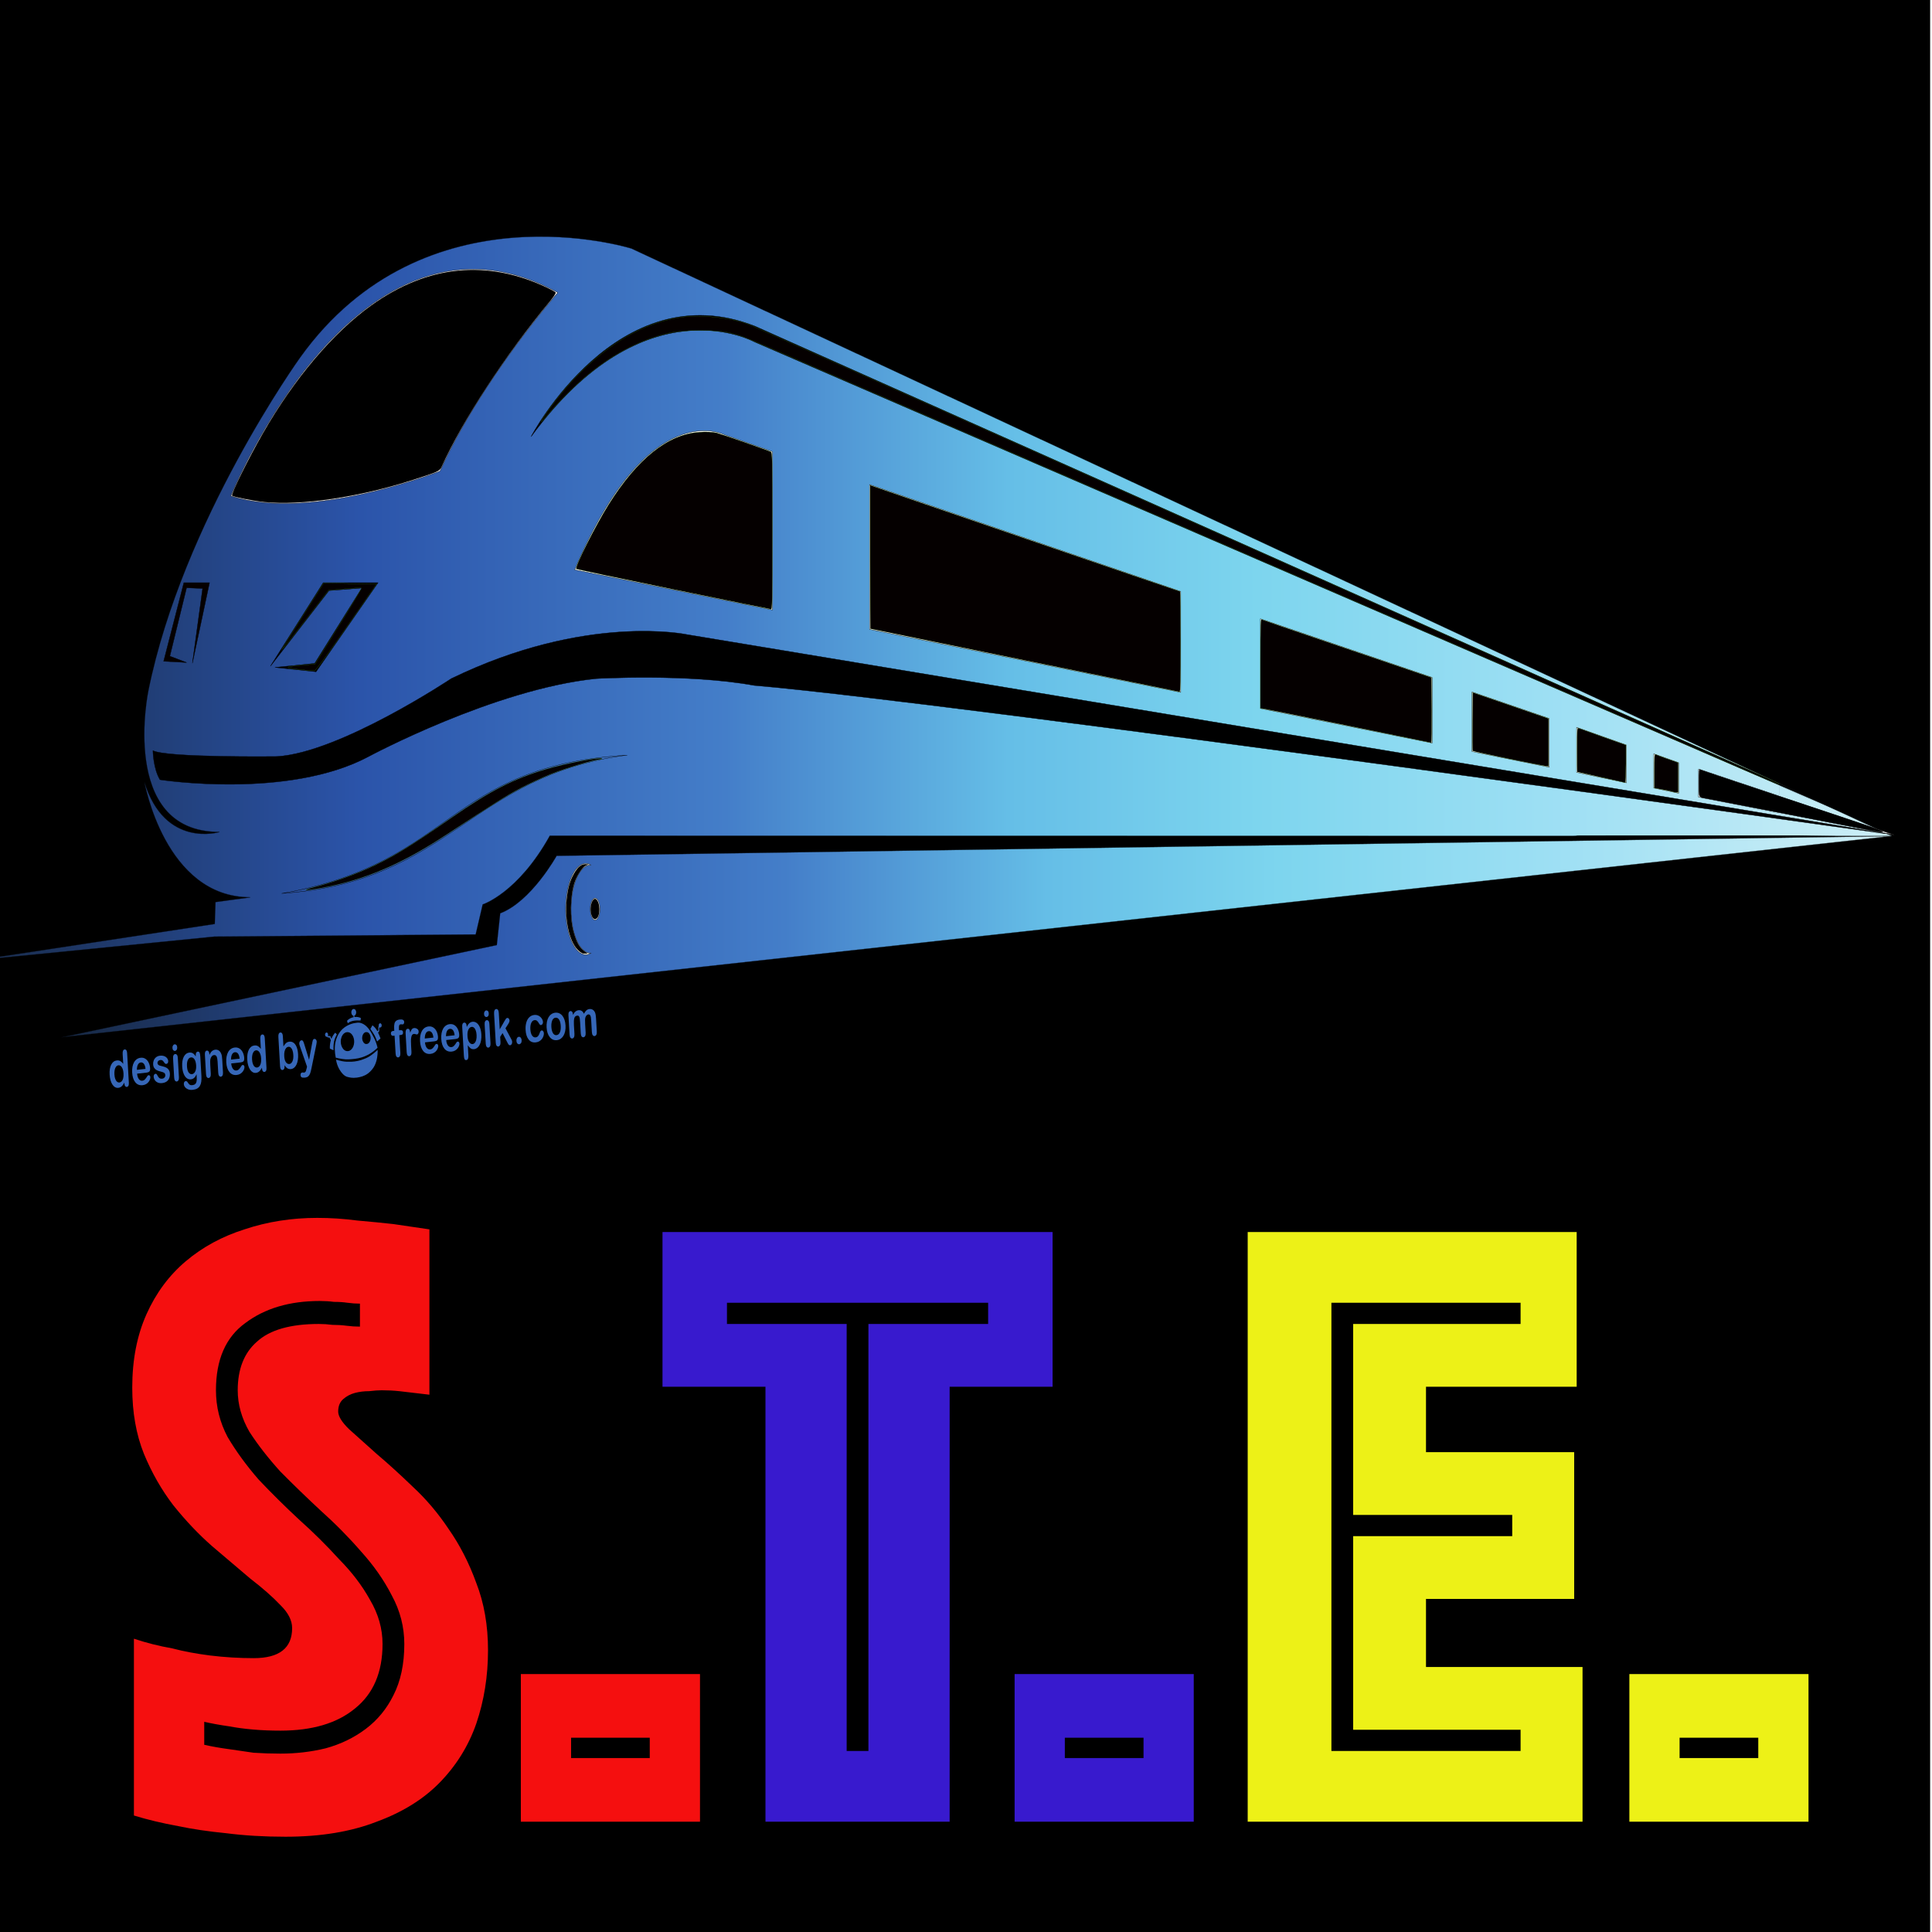 <?xml version="1.0" encoding="UTF-8" standalone="no"?>
<!-- Created with Inkscape (http://www.inkscape.org/) -->

<svg
   xmlns:dc="http://purl.org/dc/elements/1.1/"
   xmlns:cc="http://creativecommons.org/ns#"
   xmlns:rdf="http://www.w3.org/1999/02/22-rdf-syntax-ns#"
   xmlns:svg="http://www.w3.org/2000/svg"
   xmlns="http://www.w3.org/2000/svg"
   xmlns:sodipodi="http://sodipodi.sourceforge.net/DTD/sodipodi-0.dtd"
   xmlns:inkscape="http://www.inkscape.org/namespaces/inkscape"
   width="1080"
   height="1080"
   viewBox="0 0 1080 1080"
   id="svg4406"
   version="1.1"
   inkscape:version="0.91 r13725"
   sodipodi:docname="vlak4.svg"
   inkscape:export-filename="/Users/zdenek/dev/ste/ios/ste/gfx/icon167.png"
   inkscape:export-xdpi="13.92"
   inkscape:export-ydpi="13.92">
  <defs
     id="defs4408">
    <clipPath
       clipPathUnits="userSpaceOnUse"
       id="clipPath4891">
      <path
         d="m 7876.65,3628.11 -5370.44,-49.42 c 0,0 -101.65,-114.34 -226.97,-144.11 l -13.7,-79.62 -1751.829,-231.44 7362.939,504.59 z"
         id="path4893"
         inkscape:connector-curvature="0" />
    </clipPath>
    <linearGradient
       x1="0"
       y1="0"
       x2="1"
       y2="0"
       gradientUnits="userSpaceOnUse"
       gradientTransform="matrix(7362.94,0,0,-7362.94,513.711,3375.81)"
       spreadMethod="pad"
       id="linearGradient4895">
      <stop
         style="stop-opacity:1;stop-color:#182a47"
         offset="0"
         id="stop4897" />
      <stop
         style="stop-opacity:1;stop-color:#2b54aa"
         offset="0.206"
         id="stop4899" />
      <stop
         style="stop-opacity:1;stop-color:#447ec9"
         offset="0.394"
         id="stop4901" />
      <stop
         style="stop-opacity:1;stop-color:#65bee7"
         offset="0.539"
         id="stop4903" />
      <stop
         style="stop-opacity:1;stop-color:#7dd5ee"
         offset="0.667"
         id="stop4905" />
      <stop
         style="stop-opacity:1;stop-color:#a0e0f4"
         offset="0.83"
         id="stop4907" />
      <stop
         style="stop-opacity:1;stop-color:#cfeff6"
         offset="1"
         id="stop4909" />
    </linearGradient>
    <clipPath
       clipPathUnits="userSpaceOnUse"
       id="clipPath4865">
      <path
         d="m 1474.5,4827.63 c 0,0 -472.42,-409.31 -610.266,-835.38 0,0 -118.722,-354.03 285.426,-354.03 0,0 -218.972,-41.51 -301.297,125.32 0,0 82.235,-289.02 425.287,-289.02 l -139.38,-11.76 -2.95,-54.88 -971.715,-92.18 969.995,60.13 1051.11,5.49 28.2,75.18 c 0,0 141.5,28.22 269.95,172.33 l 5397.79,-0.72 -5069.48,1472.85 c 0,0 -831.4,163.25 -1332.67,-273.33 z"
         id="path4867"
         inkscape:connector-curvature="0" />
    </clipPath>
    <linearGradient
       x1="0"
       y1="0"
       x2="1"
       y2="0"
       gradientUnits="userSpaceOnUse"
       gradientTransform="matrix(7717.05,0,0,-7717.05,159.604,4223.27)"
       spreadMethod="pad"
       id="linearGradient4869">
      <stop
         style="stop-opacity:1;stop-color:#182a47"
         offset="0"
         id="stop4871" />
      <stop
         style="stop-opacity:1;stop-color:#2b54aa"
         offset="0.206"
         id="stop4873" />
      <stop
         style="stop-opacity:1;stop-color:#447ec9"
         offset="0.394"
         id="stop4875" />
      <stop
         style="stop-opacity:1;stop-color:#65bee7"
         offset="0.539"
         id="stop4877" />
      <stop
         style="stop-opacity:1;stop-color:#7dd5ee"
         offset="0.667"
         id="stop4879" />
      <stop
         style="stop-opacity:1;stop-color:#a0e0f4"
         offset="0.83"
         id="stop4881" />
      <stop
         style="stop-opacity:1;stop-color:#cfeff6"
         offset="1"
         id="stop4883" />
    </linearGradient>
  </defs>
  <sodipodi:namedview
     id="base"
     pagecolor="#ffffff"
     bordercolor="#666666"
     borderopacity="1.0"
     inkscape:pageopacity="0.0"
     inkscape:pageshadow="2"
     inkscape:zoom="0.49497475"
     inkscape:cx="1003.4304"
     inkscape:cy="522.85694"
     inkscape:document-units="px"
     inkscape:current-layer="layer1"
     showgrid="false"
     units="px"
     inkscape:window-width="1920"
     inkscape:window-height="986"
     inkscape:window-x="0"
     inkscape:window-y="1"
     inkscape:window-maximized="1"
     fit-margin-right="840" />
  <g
     inkscape:groupmode="layer"
     id="layer2"
     inkscape:label="backround"
     style="display:inline">
    <rect
       style="color:#000000;clip-rule:nonzero;display:inline;overflow:visible;visibility:visible;opacity:1;isolation:auto;mix-blend-mode:normal;color-interpolation:sRGB;color-interpolation-filters:linearRGB;solid-color:#000000;solid-opacity:1;fill:#000000;fill-opacity:1;fill-rule:nonzero;stroke:none;stroke-width:0.043;stroke-linecap:round;stroke-linejoin:round;stroke-miterlimit:4;stroke-dasharray:none;stroke-dashoffset:0;stroke-opacity:1;color-rendering:auto;image-rendering:auto;shape-rendering:auto;text-rendering:auto;enable-background:accumulate"
       id="rect5131"
       width="1078.96"
       height="1081.428"
       x="-6.5394811e-06"
       y="3.271248e-06"
       clip-path="none" />
    <flowRoot
       xml:space="preserve"
       id="flowRoot5244"
       style="font-style:normal;font-weight:normal;font-size:40px;line-height:125%;font-family:Sans;letter-spacing:0px;word-spacing:0px;fill:#000000;fill-opacity:1;stroke:none;stroke-width:1px;stroke-linecap:butt;stroke-linejoin:miter;stroke-opacity:1"><flowRegion
         id="flowRegion5246"><rect
           id="rect5248"
           width="721.429"
           height="251.429"
           x="1108.571"
           y="160" /></flowRegion><flowPara
         id="flowPara5250" /></flowRoot>    <g
       transform="matrix(1.337,0,0,1.412,-6.026,-380.661)"
       style="font-style:normal;font-weight:normal;font-size:40px;line-height:125%;font-family:Sans;letter-spacing:0px;word-spacing:0px;fill:#000000;fill-opacity:1;stroke:none;stroke-width:1px;stroke-linecap:butt;stroke-linejoin:miter;stroke-opacity:1"
       id="flowRoot6171">
      <path
         d="m 89.899,960.347 q 4.9,1.05 10.5,1.75 4.9,0.7 10.15,1.4 5.6,0.35 11.2,0.35 9.8,0 18.9,-2.1 9.45,-2.45 16.8,-7.7 7.35,-5.25 11.55,-13.3 4.55,-8.4 4.55,-20.3 0,-10.15 -5.25,-19.25 -4.9,-9.1 -12.95,-17.5 -7.7,-8.4 -16.8,-16.1 -8.75,-7.7 -16.8,-15.4 -7.7,-8.05 -12.95,-15.75 -4.9,-8.05 -4.9,-16.45 0,-12.6 8.05,-19.25 8.05,-7 25.9,-7 2.8,0 5.6,0.35 3.15,0 5.95,0.35 2.8,0.35 5.6,0.35 l 0,-9.1 q -2.45,0 -5.25,-0.35 -2.45,-0.35 -5.6,-0.35 -2.8,-0.35 -5.95,-0.35 -18.9,0 -31.15,8.75 -12.25,8.4 -12.25,26.6 0,9.8 4.9,18.55 5.25,8.4 12.95,16.8 8.05,8.05 16.8,15.75 9.1,7.7 16.8,15.75 8.05,7.7 12.95,16.1 5.25,8.4 5.25,17.5 0,16.8 -11.55,25.55 -11.2,8.75 -31.15,8.75 -11.9,0 -21.7,-1.75 -5.25,-0.7 -10.15,-1.75 l 0,9.1 z m -29.4,-42 q 7.7,2.45 16.1,3.85 7,1.75 15.75,2.8 9.1,1.05 18.2,1.05 16.1,0 16.1,-11.9 0,-4.55 -4.9,-9.1 -4.9,-4.9 -12.6,-10.5 -7.35,-5.95 -16.1,-12.95 -8.4,-7 -16.1,-16.1 -7.35,-9.1 -12.25,-20.3 -4.9,-11.55 -4.9,-26.25 0,-16.45 5.95,-29.05 5.95,-12.6 16.45,-21 10.5,-8.4 24.5,-12.6 14.35,-4.55 30.45,-4.55 8.4,0 16.8,1.05 8.4,0.7 15.05,1.4 7.7,1.05 15.05,2.1 l 0,65.45 q -2.8,-0.35 -6.3,-0.7 -2.8,-0.35 -6.3,-0.7 -3.5,-0.35 -7.35,-0.35 -2.1,0 -5.25,0.35 -3.15,0 -5.95,0.7 -2.8,0.7 -4.9,2.45 -2.1,1.75 -2.1,4.9 0,2.8 4.55,7 4.9,4.2 11.55,9.8 7,5.6 15.05,12.95 8.4,7.35 15.05,16.8 7,9.45 11.55,21.35 4.9,11.9 4.9,26.6 0,15.4 -4.9,29.05 -4.9,13.3 -15.4,23.45 -10.15,9.8 -26.25,15.4 -16.1,5.95 -38.15,5.95 -13.3,0 -24.85,-1.4 -11.2,-1.05 -19.95,-2.8 -10.15,-1.75 -18.55,-4.2 l 0,-70 z"
         style="font-style:normal;font-variant:normal;font-weight:normal;font-stretch:normal;font-size:350px;font-family:Phosphate;-inkscape-font-specification:Phosphate;fill:#f50f0f;fill-opacity:1"
         id="path6184" />
      <path
         d="m 222.275,932.347 74.9,0 0,58.45 -74.9,0 0,-58.45 z m 53.9,33.25 0,-8.05 -32.9,0 0,8.05 32.9,0 z"
         style="font-style:normal;font-variant:normal;font-weight:normal;font-stretch:normal;font-size:350px;font-family:Phosphate;-inkscape-font-specification:Phosphate;fill:#f50f0f;fill-opacity:1"
         id="path6186" />
      <path
         d="m 324.552,818.597 -43.05,0 0,-61.25 163.1,0 0,61.25 -43.05,0 0,172.2 -77,0 0,-172.2 z m 43.05,144.2 0,-169.05 50.05,0 0,-8.4 -109.2,0 0,8.4 50.05,0 0,169.05 9.1,0 z"
         style="font-style:normal;font-variant:normal;font-weight:normal;font-stretch:normal;font-size:350px;font-family:Phosphate;-inkscape-font-specification:Phosphate;fill:#381ace;fill-opacity:1"
         id="path6188" />
      <path
         d="m 428.721,932.347 74.9,0 0,58.45 -74.9,0 0,-58.45 z m 53.9,33.25 0,-8.05 -32.9,0 0,8.05 32.9,0 z"
         style="font-style:normal;font-variant:normal;font-weight:normal;font-stretch:normal;font-size:350px;font-family:Phosphate;-inkscape-font-specification:Phosphate;fill:#381ace;fill-opacity:1"
         id="path6190" />
      <path
         d="m 526.174,757.347 137.55,0 0,61.25 -63,0 0,25.9 61.95,0 0,58.1 -61.95,0 0,26.95 65.45,0 0,61.25 -140,0 0,-233.45 z m 114.1,205.45 0,-8.4 -70,0 0,-76.65 66.5,0 0,-8.4 -66.5,0 0,-75.6 70,0 0,-8.4 -79.1,0 0,177.45 79.1,0 z"
         style="font-style:normal;font-variant:normal;font-weight:normal;font-stretch:normal;font-size:350px;font-family:Phosphate;-inkscape-font-specification:Phosphate;fill:#edf117;fill-opacity:1"
         id="path6192" />
      <path
         d="m 685.752,932.347 74.9,0 0,58.45 -74.9,0 0,-58.45 z m 53.9,33.25 0,-8.05 -32.9,0 0,8.05 32.9,0 z"
         style="font-style:normal;font-variant:normal;font-weight:normal;font-stretch:normal;font-size:350px;font-family:Phosphate;-inkscape-font-specification:Phosphate;fill:#edf117;fill-opacity:1"
         id="path6194" />
    </g>
  </g>
  <g
     inkscape:label="Vrstva 1"
     inkscape:groupmode="layer"
     id="layer1"
     transform="translate(0,27.638)"
     style="display:inline">
    <g
       style="display:inline;stroke:#000000;stroke-opacity:1"
       id="g4861"
       transform="matrix(0.139,0,0,-0.223,-37.205,1248.786)">
      <g
         style="stroke:#000000;stroke-opacity:1"
         clip-path="url(#clipPath4865)"
         id="g4863">
        <path
           sodipodi:nodetypes="ccsccccccccccccc"
           inkscape:connector-curvature="0"
           id="path4885"
           style="fill:url(#linearGradient4869);fill-opacity:1;fill-rule:nonzero;stroke:#000000;stroke-opacity:1"
           d="m 1474.5,4827.63 c 0,0 -472.42,-409.31 -610.266,-835.38 0,0 -29.078,-86.71 -9.465,-174.304 20.017,-89.402 90.754,-179.726 294.891,-179.726 0,0 -218.972,-41.51 -301.297,125.32 0,0 82.235,-289.02 425.287,-289.02 l -139.38,-11.76 -2.95,-54.88 -971.715,-92.18 969.995,60.13 1051.11,5.49 28.2,75.18 c 0,0 141.5,28.22 269.95,172.33 l 5397.79,-0.72 -5069.48,1472.85 c 0,0 -831.4,163.25 -1332.67,-273.33" />
      </g>
    </g>
    <g
       style="display:inline;stroke:#000000;stroke-opacity:1"
       id="g4887"
       transform="matrix(0.139,0,0,-0.223,-37.205,1248.786)">
      <g
         style="stroke:#000000;stroke-opacity:1"
         clip-path="url(#clipPath4891)"
         id="g4889">
        <path
           inkscape:connector-curvature="0"
           id="path4911"
           style="fill:url(#linearGradient4895);fill-opacity:1;fill-rule:nonzero;stroke:#000000;stroke-opacity:1"
           d="m 7876.65,3628.11 -5370.44,-49.42 c 0,0 -101.65,-114.34 -226.97,-144.11 l -13.7,-79.62 -1751.829,-231.44 7362.939,504.59" />
      </g>
    </g>
    <path
       inkscape:connector-curvature="0"
       id="path4965"
       style="display:inline;fill:#edecec;fill-opacity:1;fill-rule:nonzero;stroke:#000000;stroke-width:0.176;stroke-opacity:1"
       d="m 311.855,135.931 c 0,0 -42.703,48.336 -65.868,99.806 0,0 -72.008,28.644 -116.943,13.877 0,0 70.435,-175.302 182.811,-113.683" />
    <path
       inkscape:connector-curvature="0"
       id="path4967"
       style="display:inline;fill:#000000;fill-opacity:1;fill-rule:nonzero;stroke:#000000;stroke-width:0.176;stroke-opacity:1"
       d="m 151.145,344.794 29.547,-46.712 30.656,0 -34.659,49.794 -22.987,-2.428 22.212,-2.25 26.344,-42.126 -18.337,1.428 -32.776,42.293" />
    <path
       inkscape:connector-curvature="0"
       id="path4969"
       style="display:inline;fill:#050000;fill-opacity:1;fill-rule:nonzero;stroke:#000000;stroke-width:0.176;stroke-opacity:1"
       d="m 107.546,343.12 9.583,-45.038 -14.347,0 -11.307,43.942 12.827,0.701 -9.357,-3.577 9.357,-38.205 8.963,0.391 -5.718,41.786" />
    <path
       inkscape:connector-curvature="0"
       id="path4971"
       style="display:inline;fill:#000000;fill-opacity:1;fill-rule:nonzero;stroke:#000000;stroke-width:0.176;stroke-opacity:1"
       d="m 85.486,391.949 c 0,0 0.135,9.976 3.922,16.265 0,0 71.581,11.152 116.708,-12.971 0,0 70.306,-37.756 127.206,-43.523 0,0 51.123,-2.97 88.287,3.818 107.096,9.036 637.381,83.562 637.381,83.562 L 384.009,327.074 c 0,0 -56.246,-12.06 -131.784,24.647 0,0 -62.131,41.427 -97.448,43.523 0,0 -61.407,0.75 -69.291,-3.294" />
    <path
       inkscape:connector-curvature="0"
       id="path4973"
       style="display:inline;fill:#000000;fill-opacity:1;fill-rule:nonzero;stroke:#000000;stroke-width:0.176;stroke-opacity:1"
       d="m 296.868,216.462 c 0,0 48.268,-91.962 125.181,-61.756 L 1058.99,439.101 421.724,163.468 c 0,0 -61.136,-33.846 -124.856,52.994" />
    <path
       inkscape:connector-curvature="0"
       id="path4975"
       style="display:inline;fill:#edecec;fill-opacity:1;fill-rule:nonzero;stroke:#000000;stroke-width:0.176;stroke-opacity:1"
       d="m 866.01,373.984 -43.143,-14.83 0,33.344 43.143,8.737 0,-27.251" />
    <path
       inkscape:connector-curvature="0"
       id="path4977"
       style="display:inline;fill:#edecec;fill-opacity:1;fill-rule:nonzero;stroke:#000000;stroke-width:0.176;stroke-opacity:1"
       d="m 800.6,351.069 -96.027,-32.799 0,50.135 96.027,19.327 0,-36.662" />
    <path
       inkscape:connector-curvature="0"
       id="path4979"
       style="display:inline;fill:#edecec;fill-opacity:1;fill-rule:nonzero;stroke:#000000;stroke-width:0.176;stroke-opacity:1"
       d="m 486.075,324.188 173.963,35.214 0,-56.408 -173.963,-59.758 0,80.953" />
    <path
       inkscape:connector-curvature="0"
       id="path4981"
       style="display:inline;fill:#edecec;fill-opacity:1;fill-rule:nonzero;stroke:#000000;stroke-width:0.176;stroke-opacity:1"
       d="m 938.378,398.696 -13.917,-4.943 0,19.132 13.917,2.915 0,-17.104" />
    <path
       inkscape:connector-curvature="0"
       id="path4983"
       style="display:inline;fill:#edecec;fill-opacity:1;fill-rule:nonzero;stroke:#000000;stroke-width:0.176;stroke-opacity:1"
       d="m 909.152,388.809 -27.834,-9.882 0,25.221 27.834,5.827 0,-21.165" />
    <path
       inkscape:connector-curvature="0"
       id="path4985"
       style="display:inline;fill:#edecec;fill-opacity:1;fill-rule:nonzero;stroke:#000000;stroke-width:0.176;stroke-opacity:1"
       d="m 431.799,224.815 -26.838,-9.436 c 0,0 -42.5,-22.547 -83.702,75.512 l 110.54,22.44 0,-88.516" />
    <path
       inkscape:connector-curvature="0"
       id="path4987"
       style="display:inline;fill:#edecec;fill-opacity:1;fill-rule:nonzero;stroke:#000000;stroke-width:0.176;stroke-opacity:1"
       d="m 949.512,402.289 0,15.626 109.478,21.186 -109.478,-36.812" />
    <path
       inkscape:connector-curvature="0"
       id="path4989"
       style="display:inline;fill:#f0eedd;fill-opacity:1;fill-rule:nonzero;stroke:#000000;stroke-width:0.176;stroke-opacity:1"
       d="m 335.382,480.541 c 0,3.406 -1.215,6.166 -2.712,6.166 -1.499,0 -2.714,-2.761 -2.714,-6.166 0,-3.406 1.215,-6.166 2.714,-6.166 1.497,0 2.712,2.761 2.712,6.166" />
    <path
       inkscape:connector-curvature="0"
       id="path4991"
       style="display:inline;fill:#f0eedd;fill-opacity:1;fill-rule:nonzero;stroke:#000000;stroke-width:0.176;stroke-opacity:1"
       d="m 330.053,505.183 c -5.987,0 -10.84,-11.034 -10.84,-24.642 0,-13.609 4.853,-24.638 10.84,-24.638 0.11,0 0.217,0.029 0.327,0.034 -0.939,-0.576 -1.923,-0.915 -2.943,-0.915 -6.2,0 -11.227,11.426 -11.227,25.52 0,14.095 5.027,25.519 11.227,25.519 1.02,0 2.004,-0.335 2.943,-0.915 -0.11,0 -0.217,0.037 -0.327,0.037" />
    <path
       inkscape:connector-curvature="0"
       id="path4993"
       style="display:inline;fill:#000000;fill-opacity:0;fill-rule:nonzero;stroke:#000000;stroke-width:0.176;stroke-opacity:1"
       d="m 157.448,471.804 c 96.59,-16.782 91.833,-71.316 193.182,-77.311 -87.942,11.132 -99.06,71.017 -193.182,77.311" />
    <path
       style="color:#000000;clip-rule:nonzero;display:inline;overflow:visible;visibility:visible;opacity:1;isolation:auto;mix-blend-mode:normal;color-interpolation:sRGB;color-interpolation-filters:linearRGB;solid-color:#000000;solid-opacity:1;fill:#000000;fill-opacity:0;fill-rule:nonzero;stroke:#000000;stroke-width:0.007;stroke-linecap:round;stroke-linejoin:round;stroke-miterlimit:4;stroke-dasharray:none;stroke-dashoffset:0;stroke-opacity:1;color-rendering:auto;image-rendering:auto;shape-rendering:auto;text-rendering:auto;enable-background:accumulate"
       d="m 1308.543,1068.624 0,-129.227 63.459,0 63.459,0 1.294,2.55 c 2.334,4.597 5.917,10.221 9.091,14.271 1.492,1.903 4.8,5.489 6.593,7.146 6.811,6.296 14.359,10.34 22.954,12.296 1.154,0.263 2.769,0.538 3.59,0.611 0.841,0.075 1.39,0.195 1.259,0.273 -0.491,0.291 -4.03,0.833 -11.178,1.711 -1.602,0.197 -2.939,0.399 -2.971,0.45 -0.032,0.05 -0.111,1.641 -0.176,3.534 -0.196,5.688 -0.389,7.729 -0.806,8.516 -0.186,0.351 -0.553,0.441 -3.623,0.887 -3.858,0.56 -19.112,2.865 -41.413,6.259 -8.306,1.264 -22.6,3.428 -31.764,4.809 -25.954,3.911 -35.538,5.423 -42.132,6.646 -1.417,0.263 -4.303,0.739 -6.413,1.059 -6.019,0.911 -8.21,1.294 -7.432,1.299 0.396,0 1.25,-0.052 1.899,-0.12 0.649,-0.07 1.205,-0.061 1.236,0.02 0.031,0.078 0.561,0.145 1.179,0.145 0.824,0 1.17,-0.075 1.298,-0.28 0.195,-0.313 2.511,-0.584 10.75,-1.258 15.386,-1.258 58.89,-5.471 102.603,-9.939 l 12.406,-1.268 12.706,-0.152 c 6.988,-0.084 16.63,-0.205 21.426,-0.27 l 8.72,-0.118 0,14.515 0,14.515 -0.45,0.114 c -0.247,0.062 -18.869,4.012 -41.383,8.777 -68.855,14.571 -80.058,16.969 -80.928,17.327 -0.285,0.118 -1.166,0.369 -1.957,0.56 -1.7,0.409 -1.323,0.466 1.378,0.205 1.088,-0.105 3.407,-0.283 5.154,-0.397 3.581,-0.232 9.551,-0.819 18.459,-1.814 14.379,-1.606 24.09,-2.684 35.599,-3.953 6.757,-0.745 15.792,-1.742 20.077,-2.215 4.285,-0.474 15.666,-1.724 25.291,-2.779 9.625,-1.054 17.783,-1.965 18.129,-2.024 l 0.629,-0.107 0,78.327 0,78.327 -99.007,0 -99.007,0 0,-129.227 z"
       id="path5106"
       inkscape:connector-curvature="0" />
    <path
       style="color:#000000;clip-rule:nonzero;display:inline;overflow:visible;visibility:visible;opacity:1;isolation:auto;mix-blend-mode:normal;color-interpolation:sRGB;color-interpolation-filters:linearRGB;solid-color:#000000;solid-opacity:1;fill:#000000;fill-opacity:0;fill-rule:nonzero;stroke:#000000;stroke-width:0.026;stroke-linecap:round;stroke-linejoin:round;stroke-miterlimit:4;stroke-dasharray:none;stroke-dashoffset:0;stroke-opacity:1;color-rendering:auto;image-rendering:auto;shape-rendering:auto;text-rendering:auto;enable-background:accumulate"
       d="m 1046.753,436.788 c -2.11,-0.384 -23.253,-4.492 -46.986,-9.129 -23.733,-4.637 -44.338,-8.636 -45.788,-8.886 -4.589,-0.793 -4.315,-0.228 -4.315,-8.901 0,-6.974 0.079,-7.659 0.839,-7.288 0.753,0.368 19.898,6.776 80.908,27.082 18.729,6.233 23.268,7.986 20.377,7.869 -0.659,-0.027 -2.925,-0.363 -5.034,-0.747 z"
       id="path5108"
       inkscape:connector-curvature="0" />
    <path
       style="color:#000000;clip-rule:nonzero;display:inline;overflow:visible;visibility:visible;opacity:1;isolation:auto;mix-blend-mode:normal;color-interpolation:sRGB;color-interpolation-filters:linearRGB;solid-color:#000000;solid-opacity:1;fill:#000000;fill-opacity:0;fill-rule:nonzero;stroke:#000000;stroke-width:0.026;stroke-linecap:round;stroke-linejoin:round;stroke-miterlimit:4;stroke-dasharray:none;stroke-dashoffset:0;stroke-opacity:1;color-rendering:auto;image-rendering:auto;shape-rendering:auto;text-rendering:auto;enable-background:accumulate"
       d="m 1022.781,432.779 c -15.031,-2.592 -27.556,-4.951 -27.834,-5.242 -0.278,-0.291 -8.584,-2.129 -18.459,-4.084 -9.875,-1.955 -20.004,-3.979 -22.509,-4.497 l -4.555,-0.942 -0.137,-7.868 c -0.1,-5.741 0.019,-7.868 0.441,-7.868 0.317,0 6.852,2.105 14.52,4.678 13.677,4.589 30.013,9.947 30.326,9.947 0.087,0 0.159,-1.194 0.159,-2.654 0,-2.548 0.053,-2.627 1.319,-1.97 0.725,0.376 13.616,5.951 28.647,12.389 15.031,6.437 27.534,12 27.784,12.362 0.671,0.969 0.064,0.882 -29.702,-4.251 z"
       id="path5110"
       inkscape:connector-curvature="0" />
    <path
       style="color:#000000;clip-rule:nonzero;display:inline;overflow:visible;visibility:visible;opacity:1;isolation:auto;mix-blend-mode:normal;color-interpolation:sRGB;color-interpolation-filters:linearRGB;solid-color:#000000;solid-opacity:1;fill:#000000;fill-opacity:0;fill-rule:nonzero;stroke:#000000;stroke-width:0.026;stroke-linecap:round;stroke-linejoin:round;stroke-miterlimit:4;stroke-dasharray:none;stroke-dashoffset:0;stroke-opacity:1;color-rendering:auto;image-rendering:auto;shape-rendering:auto;text-rendering:auto;enable-background:accumulate"
       d="m 1046.753,436.788 c -2.11,-0.384 -23.253,-4.492 -46.986,-9.129 -23.733,-4.637 -44.338,-8.636 -45.788,-8.886 -4.589,-0.793 -4.315,-0.228 -4.315,-8.901 0,-6.974 0.079,-7.659 0.839,-7.288 0.753,0.368 19.898,6.776 80.908,27.082 18.729,6.233 23.268,7.986 20.377,7.869 -0.659,-0.027 -2.925,-0.363 -5.034,-0.747 z"
       id="path5112"
       inkscape:connector-curvature="0" />
    <path
       style="color:#000000;clip-rule:nonzero;display:inline;overflow:visible;visibility:visible;opacity:1;isolation:auto;mix-blend-mode:normal;color-interpolation:sRGB;color-interpolation-filters:linearRGB;solid-color:#000000;solid-opacity:1;fill:#000000;fill-opacity:1;fill-rule:nonzero;stroke:#000000;stroke-width:0.026;stroke-linecap:round;stroke-linejoin:round;stroke-miterlimit:4;stroke-dasharray:none;stroke-dashoffset:0;stroke-opacity:1;color-rendering:auto;image-rendering:auto;shape-rendering:auto;text-rendering:auto;enable-background:accumulate"
       d="m 1046.753,436.788 c -2.11,-0.384 -23.253,-4.492 -46.986,-9.129 -23.733,-4.637 -44.338,-8.636 -45.788,-8.886 -4.589,-0.793 -4.315,-0.228 -4.315,-8.901 0,-6.974 0.079,-7.659 0.839,-7.288 0.753,0.368 19.898,6.776 80.908,27.082 18.729,6.233 23.268,7.986 20.377,7.869 -0.659,-0.027 -2.925,-0.363 -5.034,-0.747 z"
       id="path5114"
       inkscape:connector-curvature="0" />
    <g
       style="display:inline"
       transform="matrix(1.131,-0.123,-0.093,-1.606,-253.091,653.831)"
       id="g4256">
      <path
         inkscape:connector-curvature="0"
         id="path4258"
         style="fill:#3667b8;fill-opacity:1;fill-rule:nonzero;stroke:none;stroke-width:0.1;stroke-opacity:1"
         d="m 282.688,28.701 c 0,-0.638 0.097,-1.179 0.297,-1.626 0.198,-0.446 0.47,-0.786 0.812,-1.011 0.344,-0.228 0.722,-0.34 1.131,-0.34 0.412,0 0.789,0.106 1.132,0.321 0.34,0.219 0.615,0.547 0.82,0.99 0.2,0.446 0.302,1.001 0.302,1.666 0,0.626 -0.102,1.163 -0.302,1.615 -0.205,0.45 -0.481,0.794 -0.828,1.031 -0.349,0.239 -0.73,0.356 -1.142,0.356 -0.432,0 -0.816,-0.119 -1.154,-0.364 -0.339,-0.247 -0.603,-0.595 -0.788,-1.052 -0.188,-0.454 -0.28,-0.982 -0.28,-1.586 m 4.626,-3.449 0,0.233 c -0.314,-0.364 -0.626,-0.657 -0.934,-0.884 -0.307,-0.228 -0.64,-0.399 -0.999,-0.518 -0.36,-0.118 -0.751,-0.176 -1.176,-0.176 -0.563,0 -1.083,0.12 -1.565,0.358 -0.478,0.24 -0.893,0.579 -1.243,1.019 -0.353,0.441 -0.617,0.963 -0.798,1.56 -0.181,0.595 -0.272,1.239 -0.272,1.935 0,1.468 0.361,2.613 1.079,3.433 0.716,0.82 1.662,1.231 2.833,1.231 0.678,0 1.25,-0.117 1.715,-0.349 0.465,-0.234 0.917,-0.589 1.36,-1.073 l 0,3.469 c 0,0.483 0.098,0.847 0.289,1.094 0.191,0.247 0.466,0.371 0.822,0.371 0.355,0 0.631,-0.116 0.825,-0.342 0.191,-0.224 0.288,-0.56 0.288,-1.003 l 0,-10.358 c 0,-0.447 -0.105,-0.783 -0.311,-1.007 -0.206,-0.225 -0.475,-0.338 -0.802,-0.338 -0.322,0 -0.588,0.115 -0.796,0.349 -0.21,0.231 -0.315,0.567 -0.315,0.996" />
      <path
         inkscape:connector-curvature="0"
         id="path4260"
         style="fill:#3667b8;fill-opacity:1;fill-rule:nonzero;stroke:none;stroke-width:0.1;stroke-opacity:1"
         d="m 293.862,29.44 4.263,0 c -0.056,0.804 -0.274,1.404 -0.651,1.802 -0.376,0.4 -0.869,0.601 -1.484,0.601 -0.587,0 -1.068,-0.202 -1.444,-0.608 -0.375,-0.403 -0.605,-1.004 -0.685,-1.795 m 4.601,-1.332 -4.601,0 c 0.005,-0.535 0.113,-1.005 0.322,-1.412 0.211,-0.406 0.489,-0.715 0.836,-0.92 0.348,-0.207 0.731,-0.31 1.15,-0.31 0.282,0 0.538,0.035 0.772,0.096 0.231,0.066 0.457,0.175 0.676,0.312 0.218,0.142 0.418,0.293 0.604,0.453 0.182,0.158 0.421,0.376 0.714,0.652 0.12,0.103 0.292,0.159 0.517,0.159 0.241,0 0.436,-0.07 0.584,-0.201 0.152,-0.131 0.227,-0.317 0.227,-0.558 0,-0.212 -0.085,-0.461 -0.249,-0.746 -0.169,-0.282 -0.42,-0.558 -0.756,-0.818 -0.334,-0.258 -0.756,-0.477 -1.267,-0.65 -0.508,-0.171 -1.092,-0.258 -1.753,-0.258 -1.511,0 -2.685,0.431 -3.523,1.291 -0.839,0.862 -1.258,2.028 -1.258,3.503 0,0.694 0.104,1.341 0.31,1.934 0.207,0.592 0.507,1.102 0.904,1.525 0.397,0.423 0.885,0.75 1.465,0.98 0.581,0.223 1.223,0.337 1.93,0.337 0.919,0 1.707,-0.194 2.364,-0.581 0.659,-0.388 1.15,-0.888 1.479,-1.501 0.326,-0.615 0.491,-1.241 0.491,-1.876 0,-0.59 -0.171,-0.975 -0.51,-1.152 -0.337,-0.173 -0.814,-0.259 -1.429,-0.259" />
      <path
         inkscape:connector-curvature="0"
         id="path4262"
         style="fill:#3667b8;fill-opacity:1;fill-rule:nonzero;stroke:none;stroke-width:0.1;stroke-opacity:1"
         d="m 309.954,26.979 c 0,-0.646 -0.157,-1.202 -0.474,-1.664 -0.314,-0.461 -0.781,-0.809 -1.397,-1.051 -0.619,-0.237 -1.373,-0.356 -2.253,-0.356 -0.848,0 -1.573,0.13 -2.174,0.387 -0.606,0.258 -1.048,0.582 -1.337,0.971 -0.285,0.383 -0.43,0.774 -0.43,1.162 0,0.259 0.091,0.481 0.273,0.664 0.185,0.183 0.417,0.277 0.699,0.277 0.248,0 0.437,-0.062 0.569,-0.182 0.133,-0.121 0.261,-0.289 0.38,-0.507 0.24,-0.42 0.53,-0.732 0.864,-0.938 0.338,-0.206 0.797,-0.311 1.377,-0.311 0.47,0 0.858,0.105 1.158,0.316 0.3,0.208 0.451,0.448 0.451,0.717 0,0.415 -0.158,0.716 -0.471,0.905 -0.313,0.187 -0.827,0.369 -1.544,0.54 -0.811,0.203 -1.468,0.412 -1.978,0.632 -0.506,0.223 -0.913,0.513 -1.217,0.875 -0.305,0.36 -0.456,0.806 -0.456,1.335 0,0.466 0.138,0.914 0.42,1.334 0.28,0.417 0.699,0.75 1.244,1.002 0.55,0.25 1.213,0.374 1.988,0.374 0.607,0 1.152,-0.063 1.64,-0.19 0.485,-0.129 0.889,-0.296 1.216,-0.509 0.323,-0.215 0.57,-0.445 0.74,-0.705 0.169,-0.261 0.254,-0.511 0.254,-0.757 0,-0.269 -0.089,-0.492 -0.273,-0.659 -0.177,-0.176 -0.437,-0.259 -0.769,-0.259 -0.242,0 -0.448,0.067 -0.616,0.203 -0.169,0.139 -0.363,0.347 -0.583,0.618 -0.178,0.232 -0.384,0.417 -0.63,0.554 -0.242,0.137 -0.568,0.206 -0.98,0.206 -0.428,0 -0.779,-0.091 -1.061,-0.274 -0.281,-0.18 -0.422,-0.403 -0.422,-0.672 0,-0.249 0.104,-0.45 0.31,-0.608 0.206,-0.157 0.485,-0.286 0.836,-0.392 0.347,-0.102 0.831,-0.23 1.446,-0.377 0.732,-0.179 1.327,-0.39 1.79,-0.636 0.461,-0.249 0.811,-0.539 1.049,-0.875 0.239,-0.334 0.357,-0.718 0.357,-1.15" />
      <path
         inkscape:connector-curvature="0"
         id="path4264"
         style="fill:#3667b8;fill-opacity:1;fill-rule:nonzero;stroke:none;stroke-width:0.1;stroke-opacity:1"
         d="m 314.298,32.128 0,-6.791 c 0,-0.472 -0.114,-0.826 -0.338,-1.068 -0.224,-0.241 -0.507,-0.362 -0.851,-0.362 -0.345,0 -0.628,0.125 -0.84,0.371 -0.217,0.247 -0.323,0.6 -0.323,1.059 l 0,6.72 c 0,0.465 0.106,0.816 0.323,1.05 0.212,0.235 0.495,0.354 0.84,0.354 0.344,0 0.627,-0.119 0.851,-0.354 0.224,-0.234 0.338,-0.564 0.338,-0.979 m -1.163,2.424 c -0.328,0 -0.608,0.101 -0.841,0.302 -0.232,0.2 -0.348,0.484 -0.348,0.85 0,0.333 0.118,0.609 0.358,0.823 0.236,0.215 0.513,0.322 0.831,0.322 0.301,0 0.573,-0.095 0.808,-0.29 0.236,-0.197 0.355,-0.482 0.355,-0.855 0,-0.358 -0.116,-0.643 -0.344,-0.847 -0.231,-0.204 -0.505,-0.305 -0.819,-0.305" />
      <path
         inkscape:connector-curvature="0"
         id="path4266"
         style="fill:#3667b8;fill-opacity:1;fill-rule:nonzero;stroke:none;stroke-width:0.1;stroke-opacity:1"
         d="m 318.56,28.763 c 0,-0.954 0.209,-1.676 0.626,-2.16 0.418,-0.49 0.957,-0.733 1.615,-0.733 0.39,0 0.761,0.104 1.107,0.314 0.347,0.209 0.632,0.525 0.85,0.947 0.217,0.422 0.328,0.932 0.328,1.537 0,0.957 -0.213,1.702 -0.635,2.238 -0.422,0.532 -0.978,0.798 -1.668,0.798 -0.672,0 -1.209,-0.253 -1.614,-0.767 -0.406,-0.509 -0.61,-1.235 -0.61,-2.174 m 6.815,2.975 0,-6.82 c 0,-0.783 -0.082,-1.452 -0.247,-2.016 -0.168,-0.564 -0.436,-1.027 -0.803,-1.393 -0.366,-0.367 -0.849,-0.641 -1.444,-0.821 -0.595,-0.173 -1.334,-0.262 -2.216,-0.262 -0.811,0 -1.535,0.111 -2.173,0.337 -0.639,0.228 -1.126,0.519 -1.474,0.877 -0.344,0.36 -0.515,0.728 -0.515,1.108 0,0.285 0.097,0.519 0.293,0.701 0.193,0.18 0.429,0.272 0.706,0.272 0.34,0 0.644,-0.154 0.902,-0.456 0.127,-0.157 0.257,-0.313 0.392,-0.47 0.135,-0.157 0.287,-0.293 0.448,-0.405 0.163,-0.112 0.36,-0.195 0.591,-0.25 0.228,-0.054 0.495,-0.083 0.792,-0.083 0.608,0 1.083,0.083 1.42,0.255 0.336,0.168 0.569,0.406 0.706,0.709 0.135,0.307 0.213,0.63 0.235,0.98 0.025,0.343 0.041,0.9 0.054,1.672 -0.363,-0.506 -0.782,-0.89 -1.257,-1.154 -0.473,-0.263 -1.037,-0.395 -1.692,-0.395 -0.784,0 -1.473,0.2 -2.064,0.602 -0.591,0.401 -1.04,0.962 -1.357,1.687 -0.314,0.724 -0.474,1.558 -0.474,2.505 0,0.704 0.096,1.34 0.289,1.909 0.192,0.568 0.468,1.047 0.823,1.438 0.356,0.392 0.767,0.686 1.232,0.881 0.464,0.196 0.976,0.296 1.533,0.296 0.664,0 1.243,-0.127 1.733,-0.383 0.485,-0.253 0.938,-0.656 1.363,-1.2 l 0,0.318 c 0,0.406 0.099,0.722 0.299,0.947 0.199,0.224 0.458,0.337 0.774,0.337 0.454,0 0.753,-0.15 0.904,-0.445 0.148,-0.294 0.223,-0.719 0.223,-1.278" />
      <path
         inkscape:connector-curvature="0"
         id="path4268"
         style="fill:#3667b8;fill-opacity:1;fill-rule:nonzero;stroke:none;stroke-width:0.1;stroke-opacity:1"
         d="m 329.893,32.161 0,-0.284 c 0.413,0.545 0.862,0.946 1.354,1.2 0.493,0.253 1.057,0.384 1.693,0.384 0.622,0 1.174,-0.135 1.666,-0.407 0.484,-0.268 0.849,-0.65 1.09,-1.144 0.157,-0.287 0.256,-0.596 0.301,-0.928 0.046,-0.336 0.069,-0.758 0.069,-1.275 l 0,-4.37 c 0,-0.471 -0.108,-0.826 -0.321,-1.068 -0.214,-0.24 -0.499,-0.361 -0.839,-0.361 -0.353,0 -0.637,0.124 -0.854,0.37 -0.219,0.247 -0.326,0.6 -0.326,1.059 l 0,3.915 c 0,0.774 -0.108,1.366 -0.323,1.779 -0.218,0.409 -0.645,0.614 -1.289,0.614 -0.422,0 -0.801,-0.126 -1.145,-0.375 -0.346,-0.247 -0.6,-0.591 -0.762,-1.028 -0.11,-0.351 -0.17,-1.006 -0.17,-1.963 l 0,-2.942 c 0,-0.478 -0.11,-0.831 -0.331,-1.073 -0.221,-0.237 -0.509,-0.356 -0.858,-0.356 -0.338,0 -0.615,0.124 -0.835,0.37 -0.217,0.247 -0.325,0.6 -0.325,1.059 l 0,6.791 c 0,0.446 0.096,0.779 0.291,1.001 0.194,0.22 0.462,0.332 0.802,0.332 0.207,0 0.393,-0.051 0.56,-0.146 0.164,-0.099 0.299,-0.247 0.4,-0.439 0.1,-0.197 0.153,-0.431 0.153,-0.715" />
      <path
         inkscape:connector-curvature="0"
         id="path4270"
         style="fill:#3667b8;fill-opacity:1;fill-rule:nonzero;stroke:none;stroke-width:0.1;stroke-opacity:1"
         d="m 340.375,29.44 4.264,0 c -0.06,0.804 -0.273,1.404 -0.651,1.802 -0.373,0.4 -0.872,0.601 -1.485,0.601 -0.587,0 -1.067,-0.202 -1.445,-0.608 -0.375,-0.403 -0.604,-1.004 -0.684,-1.795 m 4.601,-1.332 -4.601,0 c 0.006,-0.535 0.113,-1.005 0.322,-1.412 0.209,-0.406 0.491,-0.715 0.835,-0.92 0.348,-0.207 0.733,-0.31 1.152,-0.31 0.28,0 0.539,0.035 0.77,0.096 0.231,0.066 0.458,0.175 0.678,0.312 0.217,0.142 0.42,0.293 0.603,0.453 0.183,0.158 0.421,0.376 0.714,0.652 0.121,0.103 0.293,0.159 0.516,0.159 0.243,0 0.437,-0.07 0.588,-0.201 0.148,-0.131 0.224,-0.317 0.224,-0.558 0,-0.212 -0.082,-0.461 -0.25,-0.746 -0.166,-0.282 -0.419,-0.558 -0.755,-0.818 -0.335,-0.258 -0.758,-0.477 -1.266,-0.65 -0.51,-0.171 -1.094,-0.258 -1.752,-0.258 -1.513,0 -2.686,0.431 -3.523,1.291 -0.842,0.862 -1.262,2.028 -1.262,3.503 0,0.694 0.106,1.341 0.311,1.934 0.207,0.592 0.509,1.102 0.907,1.525 0.395,0.423 0.882,0.75 1.463,0.98 0.581,0.223 1.223,0.337 1.93,0.337 0.919,0 1.707,-0.194 2.366,-0.581 0.656,-0.388 1.148,-0.888 1.478,-1.501 0.327,-0.615 0.49,-1.241 0.49,-1.876 0,-0.59 -0.172,-0.975 -0.507,-1.152 -0.34,-0.173 -0.816,-0.259 -1.432,-0.259" />
      <path
         inkscape:connector-curvature="0"
         id="path4272"
         style="fill:#3667b8;fill-opacity:1;fill-rule:nonzero;stroke:none;stroke-width:0.1;stroke-opacity:1"
         d="m 350.716,28.701 c 0,-0.638 0.096,-1.179 0.295,-1.626 0.199,-0.446 0.467,-0.786 0.816,-1.011 0.343,-0.228 0.719,-0.34 1.126,-0.34 0.416,0 0.792,0.106 1.135,0.321 0.338,0.219 0.613,0.547 0.816,0.99 0.205,0.446 0.308,1.001 0.308,1.666 0,0.626 -0.103,1.163 -0.308,1.615 -0.203,0.45 -0.478,0.794 -0.828,1.031 -0.346,0.239 -0.727,0.356 -1.14,0.356 -0.43,0 -0.816,-0.119 -1.155,-0.364 -0.34,-0.247 -0.6,-0.595 -0.787,-1.052 -0.187,-0.454 -0.278,-0.982 -0.278,-1.586 m 4.625,-3.449 0,0.233 c -0.316,-0.364 -0.628,-0.657 -0.936,-0.884 -0.305,-0.228 -0.642,-0.399 -0.997,-0.518 -0.36,-0.118 -0.753,-0.176 -1.177,-0.176 -0.564,0 -1.082,0.12 -1.563,0.358 -0.479,0.24 -0.895,0.579 -1.246,1.019 -0.349,0.441 -0.615,0.963 -0.796,1.56 -0.181,0.595 -0.272,1.239 -0.272,1.935 0,1.468 0.36,2.613 1.076,3.433 0.718,0.82 1.664,1.231 2.835,1.231 0.679,0 1.25,-0.117 1.713,-0.349 0.465,-0.234 0.92,-0.589 1.363,-1.073 l 0,3.469 c 0,0.483 0.096,0.847 0.289,1.094 0.193,0.247 0.466,0.371 0.823,0.371 0.354,0 0.626,-0.116 0.822,-0.342 0.193,-0.224 0.287,-0.56 0.287,-1.003 l 0,-10.358 c 0,-0.447 -0.102,-0.783 -0.308,-1.007 -0.208,-0.225 -0.475,-0.338 -0.801,-0.338 -0.322,0 -0.589,0.115 -0.798,0.349 -0.209,0.231 -0.314,0.567 -0.314,0.996" />
      <path
         inkscape:connector-curvature="0"
         id="path4274"
         style="fill:#3667b8;fill-opacity:1;fill-rule:nonzero;stroke:none;stroke-width:0.1;stroke-opacity:1"
         d="m 366.618,28.634 c 0,-0.938 0.213,-1.655 0.641,-2.155 0.431,-0.505 0.989,-0.755 1.684,-0.755 0.593,0 1.102,0.255 1.53,0.772 0.428,0.511 0.641,1.247 0.641,2.205 0,0.62 -0.088,1.152 -0.267,1.6 -0.176,0.45 -0.43,0.792 -0.758,1.038 -0.324,0.245 -0.708,0.365 -1.145,0.365 -0.45,0 -0.845,-0.12 -1.197,-0.365 -0.349,-0.246 -0.625,-0.597 -0.827,-1.061 -0.2,-0.46 -0.3,-1.009 -0.3,-1.644 m -0.112,6.976 0,-3.589 c 0.443,0.461 0.894,0.813 1.352,1.056 0.46,0.244 1.027,0.365 1.709,0.365 0.778,0 1.463,-0.184 2.051,-0.555 0.59,-0.369 1.046,-0.907 1.369,-1.608 0.326,-0.701 0.488,-1.536 0.488,-2.501 0,-0.713 -0.089,-1.362 -0.27,-1.958 -0.182,-0.594 -0.445,-1.107 -0.787,-1.542 -0.345,-0.434 -0.762,-0.772 -1.253,-1.014 -0.494,-0.238 -1.035,-0.356 -1.627,-0.356 -0.361,0 -0.703,0.044 -1.019,0.13 -0.318,0.086 -0.591,0.198 -0.815,0.339 -0.223,0.141 -0.417,0.285 -0.575,0.435 -0.157,0.148 -0.362,0.372 -0.623,0.672 l 0,-0.232 c 0,-0.444 -0.105,-0.777 -0.32,-1.006 -0.211,-0.225 -0.481,-0.338 -0.81,-0.338 -0.331,0 -0.598,0.113 -0.797,0.338 -0.196,0.229 -0.296,0.562 -0.296,1.006 l 0,10.256 c 0,0.473 0.096,0.836 0.29,1.082 0.193,0.241 0.461,0.365 0.803,0.365 0.362,0 0.644,-0.116 0.838,-0.351 0.196,-0.232 0.292,-0.564 0.292,-0.994" />
      <path
         inkscape:connector-curvature="0"
         id="path4276"
         style="fill:#3667b8;fill-opacity:1;fill-rule:nonzero;stroke:none;stroke-width:0.1;stroke-opacity:1"
         d="m 377.302,23.615 0.213,0.527 -2.894,7.279 c -0.179,0.418 -0.268,0.722 -0.268,0.911 0,0.2 0.054,0.389 0.154,0.56 0.105,0.173 0.248,0.31 0.427,0.412 0.181,0.102 0.371,0.157 0.566,0.157 0.339,0 0.596,-0.108 0.766,-0.321 0.172,-0.219 0.326,-0.524 0.458,-0.928 l 1.991,-5.784 1.886,5.379 c 0.149,0.438 0.284,0.775 0.402,1.026 0.123,0.245 0.25,0.411 0.387,0.497 0.133,0.086 0.324,0.131 0.57,0.131 0.177,0 0.349,-0.049 0.514,-0.143 0.163,-0.094 0.288,-0.223 0.377,-0.381 0.088,-0.165 0.135,-0.332 0.135,-0.51 -0.024,-0.109 -0.059,-0.263 -0.111,-0.464 -0.053,-0.202 -0.116,-0.404 -0.19,-0.612 l -3.066,-8.018 c -0.266,-0.709 -0.523,-1.259 -0.779,-1.66 -0.25,-0.402 -0.586,-0.71 -1.001,-0.926 -0.416,-0.216 -0.979,-0.322 -1.686,-0.322 -0.688,0 -1.206,0.073 -1.55,0.222 -0.344,0.148 -0.517,0.421 -0.517,0.816 0,0.269 0.082,0.479 0.247,0.625 0.162,0.147 0.403,0.222 0.727,0.222 0.125,0 0.248,-0.021 0.369,-0.054 0.15,-0.037 0.279,-0.052 0.389,-0.052 0.269,0 0.479,0.042 0.637,0.123 0.154,0.08 0.295,0.217 0.418,0.418 0.123,0.196 0.265,0.487 0.428,0.87" />
      <path
         inkscape:connector-curvature="0"
         id="path4278"
         style="fill:#3667b8;fill-opacity:1;fill-rule:nonzero;stroke:none;stroke-width:0.1;stroke-opacity:1"
         d="m 420.825,33.255 0.563,0 0,0.703 c 0,0.735 0.09,1.32 0.281,1.752 0.181,0.432 0.501,0.751 0.944,0.946 0.446,0.198 1.055,0.299 1.83,0.299 1.373,0 2.061,-0.336 2.061,-1.008 0,-0.22 -0.072,-0.406 -0.216,-0.561 -0.142,-0.154 -0.313,-0.231 -0.509,-0.231 -0.096,0 -0.25,0.016 -0.476,0.051 -0.222,0.036 -0.41,0.052 -0.568,0.052 -0.425,0 -0.697,-0.124 -0.814,-0.374 -0.124,-0.25 -0.18,-0.609 -0.18,-1.072 l 0,-0.557 0.572,0 c 0.898,0 1.345,-0.274 1.345,-0.81 0,-0.386 -0.116,-0.631 -0.357,-0.732 -0.238,-0.103 -0.565,-0.154 -0.987,-0.154 l -0.572,0 0,-6.222 c 0,-0.465 -0.115,-0.819 -0.337,-1.065 -0.22,-0.243 -0.509,-0.364 -0.857,-0.364 -0.33,0 -0.607,0.121 -0.83,0.364 -0.223,0.246 -0.329,0.6 -0.329,1.065 l 0,6.222 -0.648,0 c -0.348,0 -0.62,0.076 -0.81,0.237 -0.191,0.156 -0.286,0.361 -0.286,0.615 0,0.559 0.394,0.844 1.181,0.844" />
      <path
         inkscape:connector-curvature="0"
         id="path4280"
         style="fill:#3667b8;fill-opacity:1;fill-rule:nonzero;stroke:none;stroke-width:0.1;stroke-opacity:1"
         d="m 429.225,27.299 0,-1.962 c 0,-0.479 -0.11,-0.831 -0.333,-1.073 -0.229,-0.238 -0.51,-0.356 -0.856,-0.356 -0.334,0 -0.616,0.12 -0.835,0.361 -0.217,0.242 -0.328,0.597 -0.328,1.068 l 0,6.54 c 0,1.055 0.384,1.584 1.146,1.584 0.39,0 0.674,-0.124 0.846,-0.37 0.171,-0.247 0.263,-0.612 0.283,-1.096 0.285,0.484 0.571,0.849 0.865,1.096 0.298,0.246 0.695,0.37 1.186,0.37 0.492,0 0.973,-0.124 1.437,-0.37 0.469,-0.247 0.7,-0.576 0.7,-0.984 0,-0.287 -0.098,-0.521 -0.3,-0.71 -0.195,-0.183 -0.409,-0.276 -0.64,-0.276 -0.083,0 -0.294,0.051 -0.627,0.158 -0.328,0.108 -0.619,0.159 -0.872,0.159 -0.345,0 -0.627,-0.091 -0.844,-0.273 -0.214,-0.179 -0.39,-0.447 -0.508,-0.806 -0.123,-0.354 -0.205,-0.778 -0.254,-1.267 -0.043,-0.489 -0.066,-1.09 -0.066,-1.793" />
      <path
         inkscape:connector-curvature="0"
         id="path4282"
         style="fill:#3667b8;fill-opacity:1;fill-rule:nonzero;stroke:none;stroke-width:0.1;stroke-opacity:1"
         d="m 436.144,29.44 4.266,0 c -0.058,0.804 -0.272,1.404 -0.652,1.802 -0.377,0.4 -0.871,0.601 -1.486,0.601 -0.585,0 -1.068,-0.202 -1.444,-0.608 -0.373,-0.403 -0.605,-1.004 -0.685,-1.795 m 4.602,-1.332 -4.602,0 c 0.007,-0.535 0.111,-1.005 0.323,-1.412 0.208,-0.406 0.487,-0.715 0.835,-0.92 0.349,-0.207 0.734,-0.31 1.151,-0.31 0.28,0 0.541,0.035 0.772,0.096 0.231,0.066 0.456,0.175 0.674,0.312 0.219,0.142 0.422,0.293 0.607,0.453 0.181,0.158 0.42,0.376 0.711,0.652 0.121,0.103 0.297,0.159 0.523,0.159 0.236,0 0.431,-0.07 0.579,-0.201 0.152,-0.131 0.226,-0.317 0.226,-0.558 0,-0.212 -0.082,-0.461 -0.248,-0.746 -0.169,-0.282 -0.418,-0.558 -0.751,-0.818 -0.338,-0.258 -0.759,-0.477 -1.272,-0.65 -0.507,-0.171 -1.092,-0.258 -1.752,-0.258 -1.512,0 -2.684,0.431 -3.523,1.291 -0.837,0.862 -1.259,2.028 -1.259,3.503 0,0.694 0.104,1.341 0.31,1.934 0.207,0.592 0.509,1.102 0.902,1.525 0.399,0.423 0.888,0.75 1.469,0.98 0.579,0.223 1.222,0.337 1.93,0.337 0.916,0 1.704,-0.194 2.362,-0.581 0.66,-0.388 1.154,-0.888 1.479,-1.501 0.325,-0.615 0.491,-1.241 0.491,-1.876 0,-0.59 -0.167,-0.975 -0.508,-1.152 -0.34,-0.173 -0.817,-0.259 -1.43,-0.259" />
      <path
         inkscape:connector-curvature="0"
         id="path4284"
         style="fill:#3667b8;fill-opacity:1;fill-rule:nonzero;stroke:none;stroke-width:0.1;stroke-opacity:1"
         d="m 446.631,29.44 4.264,0 c -0.06,0.804 -0.277,1.404 -0.651,1.802 -0.378,0.4 -0.871,0.601 -1.485,0.601 -0.588,0 -1.068,-0.202 -1.447,-0.608 -0.375,-0.403 -0.605,-1.004 -0.682,-1.795 m 4.6,-1.332 -4.6,0 c 0.003,-0.535 0.112,-1.005 0.322,-1.412 0.209,-0.406 0.487,-0.715 0.834,-0.92 0.348,-0.207 0.732,-0.31 1.151,-0.31 0.28,0 0.539,0.035 0.768,0.096 0.233,0.066 0.461,0.175 0.679,0.312 0.219,0.142 0.42,0.293 0.602,0.453 0.186,0.158 0.425,0.376 0.717,0.652 0.12,0.103 0.291,0.159 0.518,0.159 0.24,0 0.433,-0.07 0.584,-0.201 0.15,-0.131 0.225,-0.317 0.225,-0.558 0,-0.212 -0.084,-0.461 -0.25,-0.746 -0.165,-0.282 -0.419,-0.558 -0.754,-0.818 -0.335,-0.258 -0.757,-0.477 -1.265,-0.65 -0.511,-0.171 -1.093,-0.258 -1.755,-0.258 -1.509,0 -2.684,0.431 -3.524,1.291 -0.838,0.862 -1.256,2.028 -1.256,3.503 0,0.694 0.104,1.341 0.308,1.934 0.207,0.592 0.51,1.102 0.903,1.525 0.398,0.423 0.887,0.75 1.467,0.98 0.58,0.223 1.224,0.337 1.928,0.337 0.923,0 1.709,-0.194 2.366,-0.581 0.658,-0.388 1.15,-0.888 1.478,-1.501 0.33,-0.615 0.492,-1.241 0.492,-1.876 0,-0.59 -0.168,-0.975 -0.51,-1.152 -0.336,-0.173 -0.813,-0.259 -1.429,-0.259" />
      <path
         inkscape:connector-curvature="0"
         id="path4286"
         style="fill:#3667b8;fill-opacity:1;fill-rule:nonzero;stroke:none;stroke-width:0.1;stroke-opacity:1"
         d="m 461.697,28.728 c 0,0.619 -0.093,1.151 -0.285,1.593 -0.188,0.446 -0.453,0.789 -0.788,1.026 -0.335,0.239 -0.705,0.357 -1.113,0.357 -0.651,0 -1.196,-0.253 -1.643,-0.767 -0.443,-0.509 -0.668,-1.26 -0.668,-2.253 0,-0.935 0.22,-1.662 0.664,-2.182 0.445,-0.521 0.992,-0.778 1.647,-0.778 0.388,0 0.754,0.113 1.082,0.34 0.336,0.226 0.602,0.566 0.802,1.018 0.202,0.454 0.302,1.002 0.302,1.646 m -4.611,3.414 0,-0.283 c 0.447,0.544 0.904,0.947 1.382,1.2 0.476,0.256 1.016,0.383 1.618,0.383 0.724,0 1.391,-0.184 1.996,-0.558 0.612,-0.377 1.093,-0.918 1.448,-1.636 0.352,-0.715 0.53,-1.564 0.53,-2.547 0,-0.721 -0.104,-1.384 -0.309,-1.992 -0.202,-0.604 -0.482,-1.113 -0.841,-1.522 -0.352,-0.412 -0.771,-0.727 -1.259,-0.95 -0.486,-0.218 -1.007,-0.329 -1.565,-0.329 -0.672,0 -1.234,0.136 -1.693,0.405 -0.456,0.268 -0.891,0.663 -1.307,1.188 l 0,-3.528 c 0,-1.035 -0.374,-1.547 -1.126,-1.547 -0.444,0 -0.734,0.132 -0.878,0.399 -0.144,0.267 -0.216,0.653 -0.216,1.165 l 0,10.138 c 0,0.446 0.1,0.779 0.292,1.001 0.194,0.22 0.46,0.332 0.802,0.332 0.33,0 0.606,-0.113 0.814,-0.343 0.21,-0.227 0.312,-0.553 0.312,-0.976" />
      <path
         inkscape:connector-curvature="0"
         id="path4288"
         style="fill:#3667b8;fill-opacity:1;fill-rule:nonzero;stroke:none;stroke-width:0.1;stroke-opacity:1"
         d="m 468.294,32.128 0,-6.791 c 0,-0.472 -0.108,-0.826 -0.337,-1.068 -0.219,-0.241 -0.503,-0.362 -0.849,-0.362 -0.346,0 -0.623,0.125 -0.839,0.371 -0.217,0.247 -0.322,0.6 -0.322,1.059 l 0,6.72 c 0,0.465 0.105,0.816 0.322,1.05 0.216,0.235 0.493,0.354 0.839,0.354 0.346,0 0.63,-0.119 0.849,-0.354 0.229,-0.234 0.337,-0.564 0.337,-0.979 m -1.157,2.424 c -0.328,0 -0.61,0.101 -0.841,0.302 -0.231,0.2 -0.349,0.484 -0.349,0.85 0,0.333 0.118,0.609 0.355,0.823 0.236,0.215 0.517,0.322 0.835,0.322 0.302,0 0.569,-0.095 0.806,-0.29 0.237,-0.197 0.351,-0.482 0.351,-0.855 0,-0.358 -0.11,-0.643 -0.34,-0.847 -0.23,-0.204 -0.504,-0.305 -0.817,-0.305" />
      <path
         inkscape:connector-curvature="0"
         id="path4290"
         style="fill:#3667b8;fill-opacity:1;fill-rule:nonzero;stroke:none;stroke-width:0.1;stroke-opacity:1"
         d="m 476.583,24.986 -2.075,3.408 -1.275,-1.206 0,-1.87 c 0,-0.453 -0.12,-0.799 -0.357,-1.045 -0.24,-0.244 -0.515,-0.366 -0.822,-0.366 -0.362,0 -0.646,0.122 -0.856,0.363 -0.205,0.241 -0.307,0.595 -0.307,1.066 l 0,10.018 c 0,0.52 0.095,0.92 0.301,1.191 0.2,0.273 0.489,0.41 0.862,0.41 0.362,0 0.647,-0.124 0.859,-0.371 0.213,-0.247 0.32,-0.612 0.32,-1.094 l 0,-5.696 2.644,2.769 c 0.328,0.347 0.575,0.579 0.749,0.709 0.173,0.126 0.38,0.189 0.631,0.189 0.289,0 0.536,-0.093 0.73,-0.282 0.195,-0.186 0.296,-0.42 0.296,-0.7 0,-0.346 -0.321,-0.805 -0.958,-1.376 l -1.25,-1.146 2.413,-3.786 c 0.179,-0.277 0.304,-0.496 0.381,-0.64 0.077,-0.145 0.117,-0.288 0.117,-0.417 0,-0.376 -0.103,-0.667 -0.308,-0.884 -0.202,-0.214 -0.474,-0.323 -0.801,-0.323 -0.287,0 -0.51,0.076 -0.664,0.235 -0.157,0.153 -0.366,0.435 -0.632,0.844" />
      <path
         inkscape:connector-curvature="0"
         id="path4292"
         style="fill:#3667b8;fill-opacity:1;fill-rule:nonzero;stroke:none;stroke-width:0.1;stroke-opacity:1"
         d="m 482.402,23.907 c -0.359,0 -0.666,0.114 -0.922,0.346 -0.258,0.229 -0.389,0.552 -0.389,0.964 0,0.351 0.124,0.651 0.368,0.904 0.25,0.252 0.556,0.376 0.917,0.376 0.36,0 0.666,-0.123 0.925,-0.373 0.253,-0.25 0.381,-0.551 0.381,-0.907 0,-0.409 -0.128,-0.73 -0.381,-0.96 -0.259,-0.236 -0.557,-0.35 -0.899,-0.35" />
      <path
         inkscape:connector-curvature="0"
         id="path4294"
         style="fill:#3667b8;fill-opacity:1;fill-rule:nonzero;stroke:none;stroke-width:0.1;stroke-opacity:1"
         d="m 494.799,26.818 c 0,-0.293 -0.091,-0.607 -0.265,-0.94 -0.174,-0.332 -0.442,-0.649 -0.799,-0.95 -0.361,-0.302 -0.815,-0.543 -1.356,-0.728 -0.55,-0.183 -1.162,-0.271 -1.85,-0.271 -1.448,0 -2.583,0.418 -3.4,1.265 -0.813,0.847 -1.22,1.982 -1.22,3.404 0,0.964 0.182,1.814 0.559,2.555 0.37,0.742 0.913,1.315 1.62,1.715 0.704,0.405 1.551,0.609 2.533,0.609 0.608,0 1.163,-0.089 1.674,-0.266 0.508,-0.18 0.941,-0.407 1.29,-0.689 0.354,-0.282 0.627,-0.581 0.815,-0.9 0.183,-0.317 0.279,-0.615 0.279,-0.893 0,-0.279 -0.108,-0.518 -0.318,-0.711 -0.207,-0.197 -0.462,-0.291 -0.759,-0.291 -0.196,0 -0.362,0.048 -0.489,0.148 -0.127,0.103 -0.274,0.264 -0.436,0.484 -0.282,0.437 -0.586,0.767 -0.898,0.986 -0.313,0.216 -0.712,0.325 -1.192,0.325 -0.694,0 -1.259,-0.273 -1.683,-0.813 -0.423,-0.541 -0.637,-1.283 -0.637,-2.223 0,-0.443 0.054,-0.851 0.164,-1.219 0.11,-0.37 0.268,-0.686 0.473,-0.946 0.205,-0.263 0.458,-0.458 0.75,-0.595 0.294,-0.135 0.616,-0.2 0.967,-0.2 0.469,0 0.872,0.106 1.209,0.324 0.335,0.22 0.63,0.551 0.893,0.999 0.143,0.262 0.299,0.472 0.466,0.618 0.167,0.15 0.369,0.226 0.608,0.226 0.288,0 0.53,-0.11 0.718,-0.326 0.188,-0.22 0.285,-0.453 0.285,-0.697" />
      <path
         inkscape:connector-curvature="0"
         id="path4296"
         style="fill:#3667b8;fill-opacity:1;fill-rule:nonzero;stroke:none;stroke-width:0.1;stroke-opacity:1"
         d="m 503.294,28.684 c 0,0.958 -0.214,1.705 -0.635,2.236 -0.421,0.535 -0.988,0.801 -1.702,0.801 -0.46,0 -0.865,-0.117 -1.215,-0.357 -0.346,-0.238 -0.621,-0.59 -0.808,-1.054 -0.193,-0.461 -0.286,-1.005 -0.286,-1.626 0,-0.614 0.093,-1.15 0.279,-1.609 0.187,-0.459 0.456,-0.811 0.804,-1.054 0.345,-0.245 0.753,-0.365 1.226,-0.365 0.714,0 1.282,0.267 1.702,0.804 0.421,0.536 0.635,1.278 0.635,2.224 m 2.359,0 c 0,-0.699 -0.111,-1.345 -0.327,-1.936 -0.219,-0.593 -0.536,-1.099 -0.948,-1.52 -0.413,-0.425 -0.909,-0.752 -1.482,-0.982 -0.573,-0.225 -1.221,-0.339 -1.938,-0.339 -0.712,0 -1.351,0.115 -1.922,0.345 -0.565,0.23 -1.058,0.557 -1.476,0.984 -0.414,0.429 -0.732,0.934 -0.947,1.515 -0.214,0.582 -0.321,1.23 -0.321,1.933 0,0.711 0.107,1.361 0.324,1.957 0.217,0.588 0.532,1.092 0.939,1.51 0.407,0.417 0.899,0.741 1.481,0.967 0.583,0.231 1.22,0.343 1.922,0.343 0.714,0 1.36,-0.116 1.938,-0.347 0.579,-0.227 1.075,-0.555 1.49,-0.982 0.415,-0.421 0.731,-0.929 0.944,-1.514 0.212,-0.585 0.323,-1.228 0.323,-1.934" />
      <path
         inkscape:connector-curvature="0"
         id="path4298"
         style="fill:#3667b8;fill-opacity:1;fill-rule:nonzero;stroke:none;stroke-width:0.1;stroke-opacity:1"
         d="m 515.33,28.511 0,-3.121 c 0,-0.495 -0.115,-0.865 -0.337,-1.112 -0.225,-0.246 -0.523,-0.371 -0.889,-0.371 -0.353,0 -0.643,0.125 -0.866,0.371 -0.219,0.247 -0.33,0.617 -0.33,1.112 l 0,3.743 c 0,0.59 -0.021,1.047 -0.062,1.377 -0.037,0.326 -0.147,0.592 -0.324,0.802 -0.179,0.209 -0.462,0.313 -0.846,0.313 -0.769,0 -1.278,-0.264 -1.518,-0.789 -0.245,-0.528 -0.37,-1.286 -0.37,-2.273 l 0,-3.173 c 0,-0.491 -0.11,-0.859 -0.329,-1.105 -0.223,-0.253 -0.513,-0.378 -0.877,-0.378 -0.351,0 -0.648,0.125 -0.874,0.378 -0.227,0.246 -0.338,0.614 -0.338,1.105 l 0,6.717 c 0,0.441 0.099,0.78 0.304,1.007 0.203,0.231 0.473,0.347 0.807,0.347 0.323,0 0.591,-0.108 0.807,-0.321 0.213,-0.218 0.32,-0.514 0.32,-0.894 l 0,-0.225 c 0.407,0.486 0.846,0.848 1.31,1.076 0.467,0.228 0.983,0.345 1.552,0.345 0.591,0 1.099,-0.117 1.523,-0.351 0.428,-0.237 0.777,-0.591 1.052,-1.07 0.397,0.485 0.82,0.838 1.274,1.073 0.454,0.231 0.959,0.348 1.513,0.348 0.64,0 1.195,-0.124 1.657,-0.377 0.469,-0.255 0.814,-0.612 1.044,-1.085 0.201,-0.424 0.302,-1.092 0.302,-2.004 l 0,-4.586 c 0,-0.495 -0.113,-0.865 -0.338,-1.112 -0.222,-0.246 -0.517,-0.371 -0.885,-0.371 -0.353,0 -0.647,0.125 -0.876,0.378 -0.226,0.246 -0.339,0.614 -0.339,1.105 l 0,3.948 c 0,0.504 -0.021,0.91 -0.062,1.215 -0.049,0.301 -0.162,0.557 -0.351,0.764 -0.186,0.206 -0.477,0.308 -0.861,0.308 -0.309,0 -0.604,-0.09 -0.885,-0.275 -0.274,-0.184 -0.494,-0.429 -0.649,-0.738 -0.171,-0.396 -0.255,-1.096 -0.255,-2.101" />
      <path
         inkscape:connector-curvature="0"
         id="path4300"
         style="fill:#3667b8;fill-opacity:1;fill-rule:nonzero;stroke:none;stroke-width:0.1;stroke-opacity:1"
         d="m 402.296,39.518 c -0.051,0.149 -0.104,0.299 -0.153,0.45 0.793,0.071 1.324,1.017 0.937,1.717 -0.352,0.791 -1.571,0.889 -2.042,0.164 -0.504,-0.64 -0.11,-1.654 0.66,-1.858 0.046,-0.163 0.092,-0.325 0.142,-0.488 -1.183,-0.074 -2.393,-0.339 -3.385,-1.013 0.1,-0.289 0.204,-0.577 0.304,-0.864 2.003,0.877 4.256,0.684 6.369,0.475 0.07,0.278 0.139,0.557 0.208,0.836 -0.953,0.43 -2.003,0.589 -3.04,0.581" />
      <path
         inkscape:connector-curvature="0"
         id="path4302"
         style="fill:#3667b8;fill-opacity:1;fill-rule:nonzero;stroke:none;stroke-width:0.1;stroke-opacity:1"
         d="m 414.216,36.284 c -0.319,-0.161 -0.377,-0.539 -0.362,-0.862 -0.349,-0.341 -0.185,-0.858 -0.224,-1.289 -0.079,-0.24 -0.367,-0.266 -0.567,-0.36 -0.279,0.422 -0.575,0.83 -0.942,1.174 l 0.001,0.02 c -0.406,0.379 -0.84,0.718 -1.302,1.019 -0.372,-0.395 -0.76,-0.784 -1.117,-1.198 0.706,-0.777 1.358,-1.605 1.935,-2.485 0.394,-0.666 0.717,-1.374 0.994,-2.098 0.596,0.301 1.184,0.622 1.781,0.933 -0.314,0.728 -0.676,1.436 -1.057,2.132 0.263,0.14 0.618,0.28 0.66,0.623 0.032,0.381 -0.056,0.792 0.177,1.126 0.457,-0.302 1.156,0.039 1.162,0.599 0.064,0.574 -0.666,0.995 -1.139,0.666" />
      <path
         inkscape:connector-curvature="0"
         id="path4304"
         style="fill:#3667b8;fill-opacity:1;fill-rule:nonzero;stroke:none;stroke-width:0.1;stroke-opacity:1"
         d="m 409.54,31.466 c -0.142,-0.967 -1.07,-1.787 -2.058,-1.724 -0.576,-0.049 -1.128,0.223 -1.517,0.627 -0.278,0.346 -0.508,0.748 -0.549,1.202 -0.13,0.983 0.559,1.994 1.525,2.232 0.422,0.118 0.864,0.052 1.284,-0.046 0.907,-0.32 1.503,-1.342 1.316,-2.291 m -8.714,-2.04 c -0.385,-0.566 -0.946,-1.004 -1.589,-1.251 -1.208,-0.448 -2.681,-0.143 -3.549,0.821 -0.607,0.664 -0.968,1.565 -0.902,2.47 0.045,1.134 0.746,2.185 1.74,2.719 0.759,0.411 1.674,0.481 2.499,0.251 0.348,-0.087 0.668,-0.25 0.965,-0.448 0.611,-0.434 1.073,-1.073 1.275,-1.796 0.281,-0.922 0.103,-1.964 -0.439,-2.766 m 10.163,2.54 c -0.776,1.285 -1.616,2.562 -2.759,3.557 -1.32,1.16 -3.033,1.943 -4.812,1.934 -2.249,0.028 -4.524,-0.338 -6.592,-1.238 -1.95,-0.856 -3.647,-2.38 -4.506,-4.353 -0.827,-1.772 -0.817,-3.814 -0.444,-5.7 2.068,-0.517 4.169,-0.977 6.305,-1.078 2.103,-0.065 4.22,-0.115 6.312,0.18 2.869,0.376 5.683,1.287 8.188,2.75 0,0 -0.342,1.887 -1.691,3.948" />
      <path
         inkscape:connector-curvature="0"
         id="path4306"
         style="fill:#3667b8;fill-opacity:1;fill-rule:nonzero;stroke:none;stroke-width:0.1;stroke-opacity:1"
         d="m 392.348,34.84 c -0.841,-0.505 -1.53,-1.223 -2.108,-2.006 -0.168,0.309 -0.219,0.681 -0.439,0.961 -0.123,0.166 -0.349,0.098 -0.524,0.101 -0.223,-0.025 -0.441,0.037 -0.648,0.1 0.241,0.348 0.18,0.877 -0.199,1.1 -0.401,0.29 -1.024,0.041 -1.13,-0.439 -0.168,-0.524 0.388,-1.05 0.904,-0.912 0.271,-0.4 0.768,-0.337 1.186,-0.353 0.189,-0.327 0.332,-0.685 0.575,-0.984 -0.45,-0.887 -0.704,-1.88 -0.724,-2.876 0.577,-0.239 1.154,-0.485 1.733,-0.726 0.029,0.627 0.103,1.251 0.201,1.871 0.192,1.344 0.972,2.516 1.895,3.483 -0.227,0.239 -0.482,0.45 -0.724,0.68" />
      <path
         inkscape:connector-curvature="0"
         id="path4308"
         style="fill:#3667b8;fill-opacity:1;fill-rule:nonzero;stroke:none;stroke-width:0.1;stroke-opacity:1"
         d="m 405.866,24.678 c -2.135,-0.465 -4.33,-0.6 -6.51,-0.504 -1.472,0.073 -2.947,0.211 -4.383,0.528 -1.021,0.208 -2.02,0.501 -3.022,0.787 0.157,-1.282 0.677,-2.507 1.418,-3.56 0.874,-1.225 2.038,-2.353 3.494,-2.804 1.132,-0.304 2.486,-0.693 4.815,-0.654 1.926,0.036 3.82,0.281 5.511,0.995 1.088,0.47 2.113,1.107 2.988,1.906 0.76,0.715 1.357,1.607 1.762,2.564 0.4,0.904 0.76,2.523 0.719,3.355 -2.082,-1.183 -4.417,-2.216 -6.791,-2.613" />
    </g>
    <path
       style="display:inline;fill:#000000;fill-opacity:1;stroke:none;stroke-width:1px;stroke-linecap:butt;stroke-linejoin:miter;stroke-opacity:1"
       d="m 881.924,441.138 c 0.052,-0.263 0.012,-0.724 -0.088,-1.025 -0.166,-0.498 -0.382,-0.554 -2.425,-0.631 -1.234,-0.046 32.351,-0.084 74.631,-0.082 42.281,0 75.082,0.034 72.891,0.073 -2.191,0.037 -33.657,0.496 -69.924,1.017 -36.267,0.521 -68.019,0.988 -70.56,1.037 -4.342,0.084 -4.614,0.061 -4.525,-0.389 z"
       id="path4310"
       inkscape:connector-curvature="0" />
    <path
       style="color:#000000;clip-rule:nonzero;display:inline;overflow:visible;visibility:visible;opacity:1;isolation:auto;mix-blend-mode:normal;color-interpolation:sRGB;color-interpolation-filters:linearRGB;solid-color:#000000;solid-opacity:1;fill:#000000;fill-opacity:1;fill-rule:nonzero;stroke:#000000;stroke-width:0.061;stroke-linecap:round;stroke-linejoin:round;stroke-miterlimit:4;stroke-dasharray:none;stroke-dashoffset:0;stroke-opacity:1;color-rendering:auto;image-rendering:auto;shape-rendering:auto;text-rendering:auto;enable-background:accumulate"
       d="m 147.694,252.977 c -5.829,-0.585 -17.494,-2.908 -17.939,-3.572 -0.635,-0.947 9.091,-20.62 17.178,-34.745 17.563,-30.677 39.351,-56.376 60.752,-71.66 31.555,-22.535 64.771,-25.786 98.469,-9.638 2.241,1.074 4.247,2.215 4.457,2.536 0.21,0.321 -1.301,2.605 -3.356,5.076 -24.518,29.474 -48.825,66.626 -60.338,92.226 -1.122,2.495 -1.687,2.755 -16.037,7.384 -29.985,9.673 -62.315,14.49 -83.185,12.394 z"
       id="path5057"
       inkscape:connector-curvature="0" />
    <path
       style="color:#000000;clip-rule:nonzero;display:inline;overflow:visible;visibility:visible;opacity:1;isolation:auto;mix-blend-mode:normal;color-interpolation:sRGB;color-interpolation-filters:linearRGB;solid-color:#000000;solid-opacity:1;fill:#050000;fill-opacity:1;fill-rule:nonzero;stroke:#60e017;stroke-width:0.061;stroke-linecap:round;stroke-linejoin:round;stroke-miterlimit:4;stroke-dasharray:none;stroke-dashoffset:0;stroke-opacity:1;color-rendering:auto;image-rendering:auto;shape-rendering:auto;text-rendering:auto;enable-background:accumulate"
       d="m 376.221,301.796 c -29.629,-6.069 -53.982,-11.211 -54.116,-11.427 -0.783,-1.257 10.839,-24.354 18.055,-35.881 16.14,-25.781 33.289,-39.463 50.857,-40.573 3.691,-0.233 7.812,-0.054 9.589,0.417 3.083,0.817 28.706,9.764 30.326,10.588 0.786,0.4 0.839,3.19 0.839,44.253 0,41.258 -0.049,43.821 -0.839,43.741 -0.461,-0.046 -25.081,-5.05 -54.711,-11.118 z"
       id="path5059"
       inkscape:connector-curvature="0" />
    <path
       style="color:#000000;clip-rule:nonzero;display:inline;overflow:visible;visibility:visible;opacity:1;isolation:auto;mix-blend-mode:normal;color-interpolation:sRGB;color-interpolation-filters:linearRGB;solid-color:#000000;solid-opacity:1;fill:#050000;fill-opacity:1;fill-rule:nonzero;stroke:#60e017;stroke-width:0.061;stroke-linecap:round;stroke-linejoin:round;stroke-miterlimit:4;stroke-dasharray:none;stroke-dashoffset:0;stroke-opacity:1;color-rendering:auto;image-rendering:auto;shape-rendering:auto;text-rendering:auto;enable-background:accumulate"
       d="m 572.731,341.461 c -47.334,-9.664 -86.116,-17.596 -86.182,-17.628 -0.066,-0.032 -0.12,-18.108 -0.12,-40.17 l 0,-40.112 1.079,0.42 c 2.108,0.821 171.901,59.02 172.19,59.02 0.162,0 0.294,12.644 0.294,28.097 0,22.005 -0.13,28.08 -0.599,28.02 -0.33,-0.043 -39.327,-7.984 -86.662,-17.647 z"
       id="path5061"
       inkscape:connector-curvature="0" />
    <path
       style="color:#000000;clip-rule:nonzero;display:inline;overflow:visible;visibility:visible;opacity:1;isolation:auto;mix-blend-mode:normal;color-interpolation:sRGB;color-interpolation-filters:linearRGB;solid-color:#000000;solid-opacity:1;fill:#050000;fill-opacity:1;fill-rule:nonzero;stroke:#60e017;stroke-width:0.061;stroke-linecap:round;stroke-linejoin:round;stroke-miterlimit:4;stroke-dasharray:none;stroke-dashoffset:0;stroke-opacity:1;color-rendering:auto;image-rendering:auto;shape-rendering:auto;text-rendering:auto;enable-background:accumulate"
       d="m 972.836,401.833 c -32.98,-14.428 -60.527,-26.362 -399.386,-173.016 -43.511,-18.831 -96.047,-41.582 -116.747,-50.558 -42.334,-18.357 -40.999,-17.81 -48.185,-19.708 -7.393,-1.953 -26.349,-1.969 -34.521,-0.03 -16.569,3.932 -31.634,11.823 -46.739,24.482 -6.512,5.457 -16.546,15.628 -21.733,22.029 -4.238,5.23 -3.776,3.379 0.719,-2.881 9.517,-13.254 18.743,-23.111 29.875,-31.917 14.695,-11.625 28.618,-18.055 44.35,-20.481 10.807,-1.667 28.323,0.155 38.203,3.975 2.067,0.799 184.661,82.155 416.8,185.709 46.016,20.527 100.17,44.644 120.343,53.594 20.173,8.949 37.218,16.573 37.877,16.94 0.969,0.54 1.015,0.668 0.24,0.67 -0.527,7.1e-4 -10.021,-3.963 -21.096,-8.808 z"
       id="path5063"
       inkscape:connector-curvature="0" />
    <path
       style="color:#000000;clip-rule:nonzero;display:inline;overflow:visible;visibility:visible;opacity:1;isolation:auto;mix-blend-mode:normal;color-interpolation:sRGB;color-interpolation-filters:linearRGB;solid-color:#000000;solid-opacity:1;fill:#050000;fill-opacity:1;fill-rule:nonzero;stroke:#60e017;stroke-width:0.061;stroke-linecap:round;stroke-linejoin:round;stroke-miterlimit:4;stroke-dasharray:none;stroke-dashoffset:0;stroke-opacity:1;color-rendering:auto;image-rendering:auto;shape-rendering:auto;text-rendering:auto;enable-background:accumulate"
       d="m 166.872,346.544 c -8.618,-0.986 -7.909,-1.53 3.174,-2.434 l 6.05,-0.494 13.106,-21.053 c 7.208,-11.579 12.992,-21.236 12.852,-21.46 -0.14,-0.224 -4.329,-0.039 -9.31,0.411 l -9.056,0.819 -13.116,16.955 c -7.214,9.325 -13.183,16.834 -13.265,16.687 -0.082,-0.148 5.199,-8.673 11.735,-18.947 l 11.884,-18.678 14.829,0.204 14.829,0.204 -16.887,24.248 c -11.489,16.497 -17.25,24.275 -18.021,24.332 -0.624,0.046 -4.586,-0.311 -8.805,-0.794 z"
       id="path5065"
       inkscape:connector-curvature="0" />
    <path
       style="color:#000000;clip-rule:nonzero;display:inline;overflow:visible;visibility:visible;opacity:1;isolation:auto;mix-blend-mode:normal;color-interpolation:sRGB;color-interpolation-filters:linearRGB;solid-color:#000000;solid-opacity:1;fill:#050000;fill-opacity:1;fill-rule:nonzero;stroke:#60e017;stroke-width:0.061;stroke-linecap:round;stroke-linejoin:round;stroke-miterlimit:4;stroke-dasharray:none;stroke-dashoffset:0;stroke-opacity:1;color-rendering:auto;image-rendering:auto;shape-rendering:auto;text-rendering:auto;enable-background:accumulate"
       d="m 176.221,468.097 c 9.348,-2.419 21.467,-6.657 29.554,-10.337 13.751,-6.256 22.372,-11.499 46.919,-28.532 21.54,-14.946 34.451,-21.556 52.5,-26.878 11.048,-3.258 29.875,-6.856 31.251,-5.974 0.348,0.223 -0.054,0.434 -0.894,0.467 -3.195,0.127 -18.966,4.825 -27.266,8.123 -4.761,1.891 -12.528,5.491 -17.26,8 -8.033,4.258 -13.183,7.492 -42.406,26.628 -24.745,16.203 -45.404,24.911 -69.328,29.221 -9.662,1.741 -11.192,1.383 -3.07,-0.719 z"
       id="path5069"
       inkscape:connector-curvature="0" />
    <path
       style="color:#000000;clip-rule:nonzero;display:inline;overflow:visible;visibility:visible;opacity:1;isolation:auto;mix-blend-mode:normal;color-interpolation:sRGB;color-interpolation-filters:linearRGB;solid-color:#000000;solid-opacity:1;fill:#000000;fill-opacity:1;fill-rule:nonzero;stroke:#000000;stroke-width:0.061;stroke-linecap:round;stroke-linejoin:round;stroke-miterlimit:4;stroke-dasharray:none;stroke-dashoffset:0;stroke-opacity:1;color-rendering:auto;image-rendering:auto;shape-rendering:auto;text-rendering:auto;enable-background:accumulate"
       d="m 330.873,484.488 c -2.072,-4.749 0.734,-12.488 3.108,-8.569 1.327,2.191 1.428,7.078 0.187,9.071 -1.064,1.708 -2.421,1.501 -3.295,-0.501 z"
       id="path5071"
       inkscape:connector-curvature="0" />
    <path
       style="color:#000000;clip-rule:nonzero;display:inline;overflow:visible;visibility:visible;opacity:1;isolation:auto;mix-blend-mode:normal;color-interpolation:sRGB;color-interpolation-filters:linearRGB;solid-color:#000000;solid-opacity:1;fill:#000000;fill-opacity:1;fill-rule:nonzero;stroke:#000000;stroke-width:0.061;stroke-linecap:round;stroke-linejoin:round;stroke-miterlimit:4;stroke-dasharray:none;stroke-dashoffset:0;stroke-opacity:1;color-rendering:auto;image-rendering:auto;shape-rendering:auto;text-rendering:auto;enable-background:accumulate"
       d="m 322.633,502.942 c -4.407,-4.737 -6.979,-16.61 -5.914,-27.308 0.658,-6.613 1.797,-10.717 4.124,-14.857 2.076,-3.694 4.176,-5.402 6.511,-5.299 l 1.574,0.07 -1.577,0.73 c -1.9,0.88 -4.994,5.674 -6.249,9.684 -2.468,7.884 -2.616,19.731 -0.345,27.702 1.544,5.419 3.227,8.429 5.774,10.322 l 1.918,1.425 -1.744,0.018 c -1.183,0.018 -2.493,-0.788 -4.071,-2.485 z"
       id="path5073"
       inkscape:connector-curvature="0" />
    <path
       style="color:#000000;clip-rule:nonzero;display:inline;overflow:visible;visibility:visible;opacity:1;isolation:auto;mix-blend-mode:normal;color-interpolation:sRGB;color-interpolation-filters:linearRGB;solid-color:#000000;solid-opacity:1;fill:#050000;fill-opacity:1;fill-rule:nonzero;stroke:#60e017;stroke-width:0.061;stroke-linecap:round;stroke-linejoin:round;stroke-miterlimit:4;stroke-dasharray:none;stroke-dashoffset:0;stroke-opacity:1;color-rendering:auto;image-rendering:auto;shape-rendering:auto;text-rendering:auto;enable-background:accumulate"
       d="m 843.24,396.525 c -10.89,-2.231 -19.902,-4.22 -20.027,-4.42 -0.125,-0.2 -0.168,-7.632 -0.097,-16.516 l 0.13,-16.152 14.144,4.863 c 7.779,2.674 17.326,5.959 21.216,7.299 l 7.072,2.436 0,13.359 0,13.359 -1.318,-0.086 c -0.725,-0.046 -10.229,-1.911 -21.119,-4.142 z"
       id="path5075"
       inkscape:connector-curvature="0" />
    <path
       style="color:#000000;clip-rule:nonzero;display:inline;overflow:visible;visibility:visible;opacity:1;isolation:auto;mix-blend-mode:normal;color-interpolation:sRGB;color-interpolation-filters:linearRGB;solid-color:#000000;solid-opacity:1;fill:#050000;fill-opacity:1;fill-rule:nonzero;stroke:#60e017;stroke-width:0.061;stroke-linecap:round;stroke-linejoin:round;stroke-miterlimit:4;stroke-dasharray:none;stroke-dashoffset:0;stroke-opacity:1;color-rendering:auto;image-rendering:auto;shape-rendering:auto;text-rendering:auto;enable-background:accumulate"
       d="m 753.246,378.012 c -25.579,-5.223 -46.993,-9.518 -47.586,-9.543 l -1.079,-0.046 0,-25.07 c 0,-23.516 0.052,-25.045 0.839,-24.668 0.461,0.221 16.265,5.652 35.12,12.07 18.855,6.417 39.998,13.624 46.987,16.013 l 12.706,4.345 0.129,18.277 c 0.071,10.052 -0.037,18.242 -0.24,18.198 -0.203,-0.043 -21.297,-4.352 -46.875,-9.576 z"
       id="path5077"
       inkscape:connector-curvature="0" />
    <path
       style="color:#000000;clip-rule:nonzero;display:inline;overflow:visible;visibility:visible;opacity:1;isolation:auto;mix-blend-mode:normal;color-interpolation:sRGB;color-interpolation-filters:linearRGB;solid-color:#000000;solid-opacity:1;fill:#050000;fill-opacity:1;fill-rule:nonzero;stroke:#60e017;stroke-width:0.061;stroke-linecap:round;stroke-linejoin:round;stroke-miterlimit:4;stroke-dasharray:none;stroke-dashoffset:0;stroke-opacity:1;color-rendering:auto;image-rendering:auto;shape-rendering:auto;text-rendering:auto;enable-background:accumulate"
       d="m 935.059,414.991 c -0.264,-0.146 -2.691,-0.678 -5.394,-1.18 l -4.914,-0.914 0,-9.618 c 0,-7.374 0.14,-9.534 0.599,-9.257 0.33,0.198 3.35,1.327 6.712,2.51 l 6.113,2.149 0,8.35 0,8.35 -1.319,-0.061 c -0.725,-0.034 -1.534,-0.181 -1.798,-0.327 z"
       id="path5079"
       inkscape:connector-curvature="0" />
    <path
       style="color:#000000;clip-rule:nonzero;display:inline;overflow:visible;visibility:visible;opacity:1;isolation:auto;mix-blend-mode:normal;color-interpolation:sRGB;color-interpolation-filters:linearRGB;solid-color:#000000;solid-opacity:1;fill:#050000;fill-opacity:1;fill-rule:nonzero;stroke:#60e017;stroke-width:0.061;stroke-linecap:round;stroke-linejoin:round;stroke-miterlimit:4;stroke-dasharray:none;stroke-dashoffset:0;stroke-opacity:1;color-rendering:auto;image-rendering:auto;shape-rendering:auto;text-rendering:auto;enable-background:accumulate"
       d="m 895.025,406.877 c -7.252,-1.617 -13.239,-2.963 -13.305,-2.992 -0.066,-0.029 -0.12,-5.635 -0.12,-12.459 0,-11.96 0.034,-12.392 0.944,-12.01 0.519,0.218 6.668,2.423 13.664,4.901 l 12.72,4.505 4.2e-4,10.585 c 2.7e-4,5.822 -0.161,10.545 -0.359,10.498 -0.198,-0.048 -6.293,-1.41 -13.545,-3.027 z"
       id="path5081"
       inkscape:connector-curvature="0" />
  </g>
</svg>
